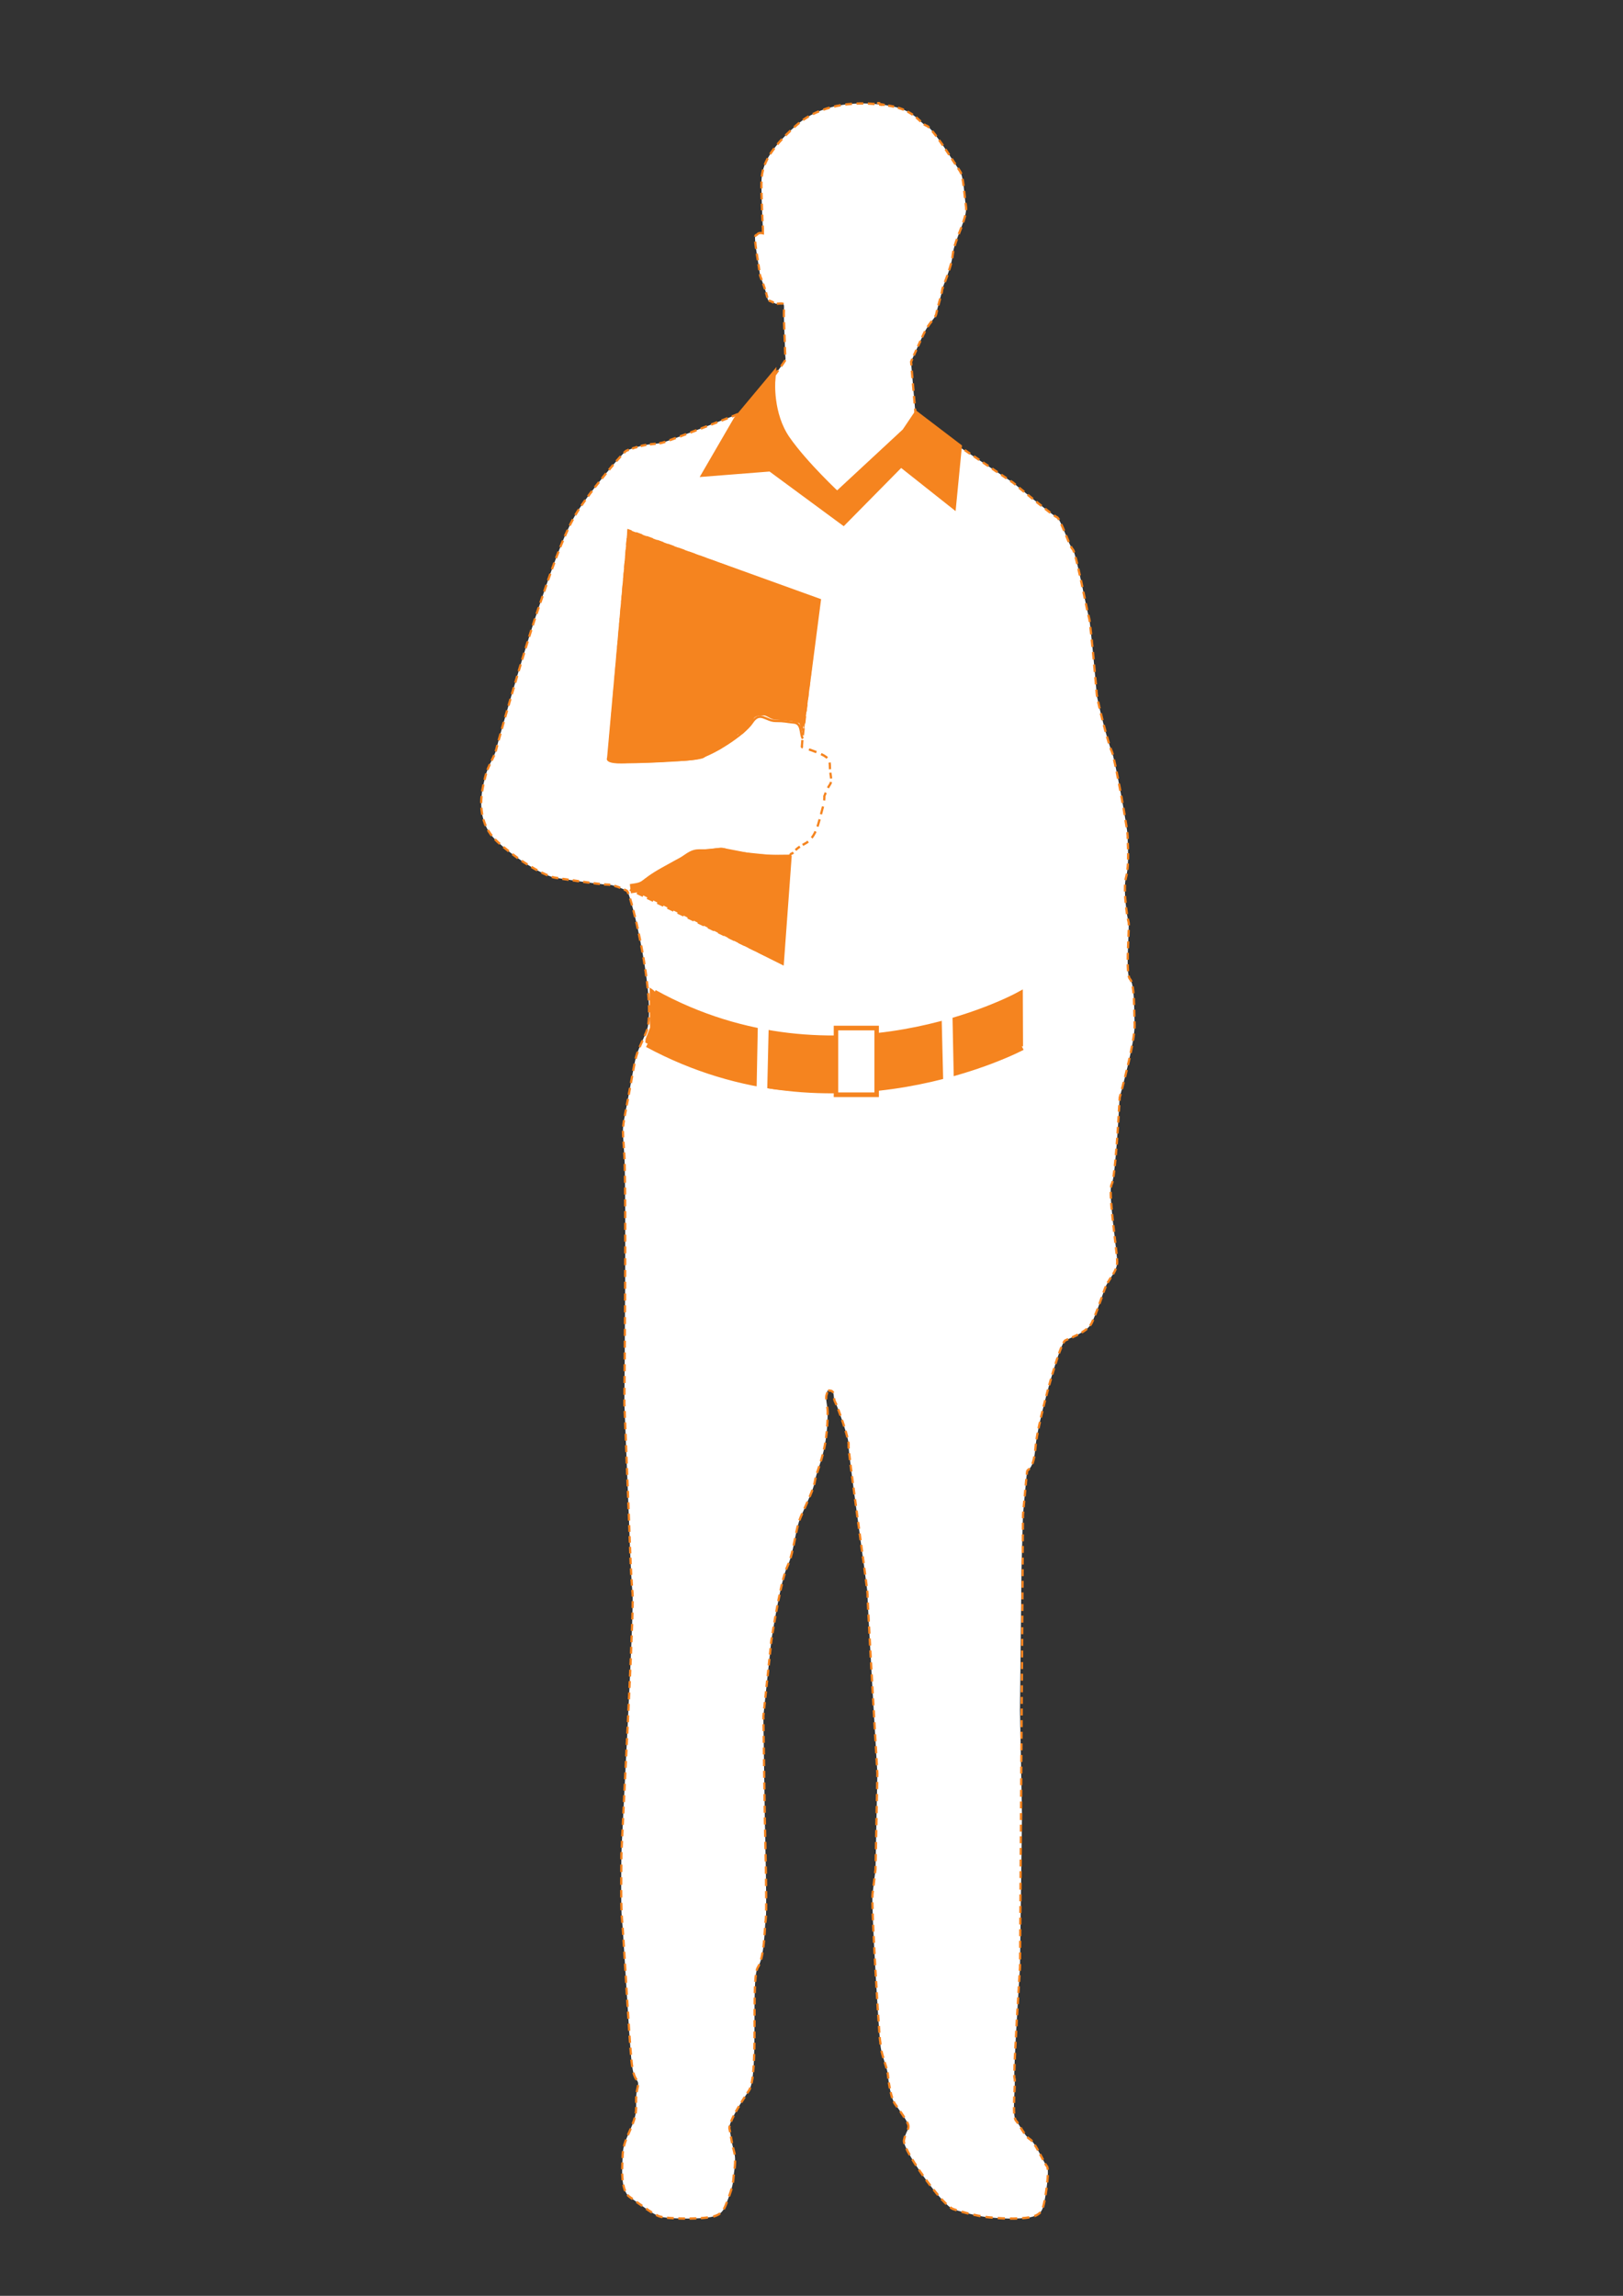 <?xml version="1.0" encoding="UTF-8" standalone="no"?>
<!-- Created with Inkscape (http://www.inkscape.org/) -->

<svg
   xmlns:dc="http://purl.org/dc/elements/1.1/"
   xmlns:cc="http://creativecommons.org/ns#"
   xmlns:rdf="http://www.w3.org/1999/02/22-rdf-syntax-ns#"
   xmlns:svg="http://www.w3.org/2000/svg"
   xmlns="http://www.w3.org/2000/svg"
   xmlns:sodipodi="http://sodipodi.sourceforge.net/DTD/sodipodi-0.dtd"
   xmlns:inkscape="http://www.inkscape.org/namespaces/inkscape"
   width="210mm"
   height="297mm"
   viewBox="0 0 210 297"
   version="1.1"
   id="svg6924"
   inkscape:version="0.92.1 r15371"
   sodipodi:docname="orange_guy.svg">
  <rect x="0" y="0" width="210" height="297" fill="#333333" stroke="none"/>
  <defs
     id="defs6918">
    <clipPath
       id="clipPath3943"
       clipPathUnits="userSpaceOnUse">
      <path
         inkscape:connector-curvature="0"
         id="path3945"
         d="M 0,0 H 595.276 V 841.89 H 0 Z" />
    </clipPath>
    <clipPath
       id="clipPath21020-5"
       clipPathUnits="userSpaceOnUse">
      <path
         inkscape:connector-curvature="0"
         id="path21022-5"
         d="M 0,0 H 595.276 V 841.89 H 0 Z" />
    </clipPath>
  </defs>
  <sodipodi:namedview
     id="base"
     pagecolor="#ffffff"
     bordercolor="#666666"
     borderopacity="1.0"
     inkscape:pageopacity="0.0"
     inkscape:pageshadow="2"
     inkscape:zoom="0.35"
     inkscape:cx="400"
     inkscape:cy="560"
     inkscape:document-units="mm"
     inkscape:current-layer="layer1"
     showgrid="false"
     inkscape:window-width="1375"
     inkscape:window-height="876"
     inkscape:window-x="65"
     inkscape:window-y="24"
     inkscape:window-maximized="1" />
  <g
     inkscape:label="Ebene 1"
     inkscape:groupmode="layer"
     id="layer1">
    <g
       style="display:inline"
       id="g6629"
       transform="matrix(0.632,0,0,0.655,-504.371,-227.596)">
      <path
         inkscape:connector-curvature="0"
         d="m 978.726,368.208 c 0,0 -10.61,-1.93 -17.546,3.939 -6.937,5.871 -7.243,9.14 -7.243,11.899 0,2.757 0.306,8.628 0.306,8.628 v 0.873 c 0,0 -0.881,-0.202 -1.143,0.216 -0.264,0.418 -0.899,-0.809 0,4.504 0.897,5.313 0.163,2.37 1.387,5.805 1.224,3.433 0.327,2.451 1.47,2.943 1.143,0.49 0.571,0.49 1.714,0.409 1.143,-0.083 0.87,0.229 0.87,1.961 0,1.73 0.191,5.241 0.238,7.357 0.05,2.115 0.338,1.442 -0.383,2.501 -0.719,1.057 -6.77,8.944 -7.777,9.424 -1.009,0.481 -15.699,5.962 -16.994,6.25 -1.297,0.288 -2.209,0.193 -3.842,0.528 -1.631,0.338 -2.928,0.818 -3.504,1.059 -0.576,0.24 -7.311,7.848 -10.076,12.118 -2.767,4.269 -5.317,11.626 -8.07,19.436 -2.756,7.812 -8.07,25.624 -8.434,27.259 -0.363,1.635 -1.666,3.145 -2.279,5.518 -0.613,2.372 -2.436,8.571 2.46,12.873 4.897,4.304 10.088,6.847 11.822,7.118 1.734,0.273 9.305,1.363 10.666,1.363 1.359,0 3.15,0.816 4.023,1.226 0.873,0.409 6.346,22.683 3.939,27.998 -2.409,5.313 -1.796,3.146 -3.429,11.648 -1.633,8.502 -1.427,5.926 -1.02,12.67 0.409,6.744 0,48.841 0,48.841 l 1.02,24.809 c 0,0 0.286,9.318 0.653,12.751 0.367,3.434 -2.286,49.659 -2.286,51.826 0,2.165 -0.15,10.136 0.13,12.587 0.279,2.453 1.462,23.951 1.992,28.405 0.53,4.456 1.756,2.657 1.143,5.109 -0.613,2.453 0.204,3.724 -0.714,6.267 -0.919,2.543 -2.189,4.258 -2.279,6.722 -0.092,2.462 -0.545,6.994 1.451,8.355 1.994,1.363 4.601,3.304 6.03,3.814 1.427,0.512 7.186,0.512 9.202,0.308 2.018,-0.205 3.526,-0.398 4.354,-2.396 0.827,-1.998 1.541,-3.838 1.633,-5.37 0.09,-1.534 0.679,-3.475 0.09,-5.519 -0.589,-2.044 -0.613,-3.247 -0.895,-4.28 -0.283,-1.033 1.893,-4.609 3.979,-7.571 2.084,-2.965 0.361,-22.07 1.813,-24.32 1.451,-2.247 1.361,-7.891 1.633,-9.525 0.272,-1.635 -0.182,-19.436 -0.182,-19.436 l -0.306,-20.696 1.633,-14.908 c 0,0 1.836,-11.716 3.264,-14.622 1.429,-2.906 1.576,-7.175 2.756,-9.81 1.178,-2.633 2.629,-5.416 2.901,-7.05 0.273,-1.635 1.383,-3.86 1.996,-6.937 0.611,-3.077 0.611,-5.847 0.611,-6.812 0,-0.965 -0.51,-2.589 -0.204,-3.359 0.306,-0.772 -0.193,-0.875 0.771,-0.772 0.963,0.101 0.477,1.385 0.963,2.225 0.488,0.84 2.937,7.447 2.756,8.536 -0.182,1.09 3.977,28.849 3.877,29.427 -0.103,0.58 2.018,35.423 2.018,35.423 l -0.385,18.983 c 0,0 -0.341,2.633 -0.613,4.904 -0.272,2.271 1.348,27.882 1.541,28.836 0.193,0.954 -0.09,0.818 0.499,2.862 0.589,2.044 1.042,2.963 1.134,4.086 0.09,1.125 0.567,4.451 1.451,5.632 0.884,1.18 2.539,3.361 2.721,4.177 0.18,0.818 -0.545,1.204 -0.908,2.963 -0.361,1.759 7.753,12.796 10.088,13.591 2.335,0.794 5.917,1.532 7.346,1.635 1.427,0.103 4.33,0.409 7.504,0.103 3.174,-0.308 3.412,-1.58 3.717,-2.759 0.306,-1.181 1.226,-6.812 0.613,-7.449 -0.613,-0.635 -2.335,-4.654 -3.469,-5.324 -1.132,-0.67 -1.948,-2.634 -2.857,-3.667 -0.906,-1.033 0,-7.81 -0.304,-8.355 -0.306,-0.547 1.121,-21.902 1.121,-21.902 l 0.409,-30.04 -0.409,-20.845 0.306,-27.758 0.306,-10.764 c 0,0 0.749,-8.037 0.838,-8.582 0.092,-0.545 1.326,-0.103 1.723,-4.803 0.396,-4.7 4.92,-20.469 6.076,-21.048 1.156,-0.578 4.533,-1.646 5.44,-3.473 0.908,-1.829 1.792,-4.372 2.631,-6.641 0.838,-2.271 2.572,-3.339 2.572,-5.451 0,-2.112 -1.937,-13.963 -1.121,-15.293 0.816,-1.328 1.631,-17.132 1.631,-17.132 0,0 3.163,-10.887 3.062,-14.35 -0.103,-3.462 -0.013,-8.059 -0.976,-9.081 -0.963,-1.022 0.011,-10.4 -0.272,-11.241 -0.282,-0.84 -1.156,-6.606 -0.488,-8.924 0.67,-2.315 0.306,-6.63 0.306,-8.083 0,-1.453 -2.653,-15.53 -3.264,-16.711 -0.613,-1.181 -2.992,-9.991 -3.084,-11.444 -0.09,-1.453 -1.27,-14.101 -1.541,-14.814 -0.272,-0.716 -2.664,-13.022 -3.356,-13.613 -0.692,-0.591 -2.471,-6.085 -3.264,-6.359 -0.794,-0.272 -8.955,-6.812 -8.955,-6.812 l -16.346,-10.512 -2.323,-1.635 -1.326,-1.737 -0.884,-10.002 c 0,0 1.292,-2.838 2.517,-5.359 1.224,-2.521 2.447,-3.134 2.651,-4.155 0.205,-1.022 1.18,-4.086 1.18,-4.598 0,-0.51 1.882,-4.188 2.187,-7.05 0.306,-2.86 3.073,-7.197 2.71,-9.501 -0.363,-2.306 -0.442,-5.882 -1.27,-7.028 -0.827,-1.147 -5.531,-8.503 -6.801,-8.913 -1.27,-0.409 -2.392,-3.053 -7.289,-3.882 -4.897,-0.829 -2.233,-0.556 -2.233,-0.556"
         style="fill:#ffffff;fill-opacity:1;fill-rule:nonzero;stroke:none"
         id="path20554" />
      <g
         transform="matrix(1.835,0,0,-1.835,977.118,368.011)"
         id="g20556">
        <path
           id="path20558"
           style="fill:none;stroke:#f5841f;stroke-width:0.25;stroke-linecap:butt;stroke-linejoin:miter;stroke-miterlimit:3;stroke-dasharray:0.756, 0.506;stroke-dashoffset:0;stroke-opacity:1"
           d="M 0,0 C -1.662,0.144 -5.358,0.18 -8.191,-1.866"
           inkscape:connector-curvature="0" />
      </g>
      <g
         transform="matrix(1.835,0,0,-1.835,959.906,373.262)"
         id="g20560">
        <path
           id="path20562"
           style="fill:none;stroke:#f5841f;stroke-width:0.25;stroke-linecap:butt;stroke-linejoin:miter;stroke-miterlimit:3;stroke-dasharray:0.782, 0.532;stroke-dashoffset:0;stroke-opacity:1"
           d="M 0,0 C -2.639,-2.397 -3.143,-3.948 -3.234,-5.222"
           inkscape:connector-curvature="0" />
      </g>
      <g
         transform="matrix(1.835,0,0,-1.835,953.957,385.549)"
         id="g20564">
        <path
           id="path20566"
           style="fill:none;stroke:#f5841f;stroke-width:0.25;stroke-linecap:butt;stroke-linejoin:miter;stroke-miterlimit:3;stroke-dasharray:0.713, 0.463;stroke-dashoffset:0;stroke-opacity:1"
           d="M 0,0 C 0.026,-1.104 0.089,-2.515 0.126,-3.296"
           inkscape:connector-curvature="0" />
      </g>
      <g
         transform="matrix(1.835,0,0,-1.835,952.668,395.204)"
         id="g20568">
        <path
           id="path20570"
           style="fill:none;stroke:#f5841f;stroke-width:0.25;stroke-linecap:butt;stroke-linejoin:miter;stroke-miterlimit:3;stroke-dasharray:0.775, 0.525;stroke-dashoffset:0;stroke-opacity:1"
           d="M 0,0 C 0.021,-0.246 0.062,-0.578 0.132,-1.029"
           inkscape:connector-curvature="0" />
      </g>
      <g
         transform="matrix(1.835,0,0,-1.835,953.324,399.635)"
         id="g20572">
        <path
           id="path20574"
           style="fill:none;stroke:#f5841f;stroke-width:0.25;stroke-linecap:butt;stroke-linejoin:miter;stroke-miterlimit:3;stroke-dasharray:0.67, 0.42;stroke-dashoffset:0;stroke-opacity:1"
           d="M 0,0 C 0.26,-1.631 0.091,-0.971 0.446,-1.907"
           inkscape:connector-curvature="0" />
      </g>
      <g
         transform="matrix(1.835,0,0,-1.835,954.871,405.215)"
         id="g20576">
        <path
           id="path20578"
           style="fill:none;stroke:#f5841f;stroke-width:0.25;stroke-linecap:butt;stroke-linejoin:miter;stroke-miterlimit:3;stroke-dasharray:0.605, 0.355;stroke-dashoffset:0;stroke-opacity:1"
           d="M 0,0 C 0.136,-0.438 0.174,-0.648 0.201,-0.755"
           inkscape:connector-curvature="0" />
      </g>
      <g
         transform="matrix(1.835,0,0,-1.835,958.574,411.111)"
         id="g20580">
        <path
           id="path20582"
           style="fill:none;stroke:#f5841f;stroke-width:0.25;stroke-linecap:butt;stroke-linejoin:miter;stroke-miterlimit:3;stroke-dasharray:0.794, 0.544;stroke-dashoffset:0;stroke-opacity:1"
           d="M 0,0 C 0.024,-0.744 0.065,-1.643 0.092,-2.401"
           inkscape:connector-curvature="0" />
      </g>
      <g
         transform="matrix(1.835,0,0,-1.835,957.372,420.627)"
         id="g20584">
        <path
           id="path20586"
           style="fill:none;stroke:#f5841f;stroke-width:0.25;stroke-linecap:butt;stroke-linejoin:miter;stroke-miterlimit:3;stroke-dasharray:0.792, 0.542;stroke-dashoffset:0;stroke-opacity:1"
           d="M 0,0 C -0.84,-1.109 -2.364,-3.052 -3.19,-3.935"
           inkscape:connector-curvature="0" />
      </g>
      <g
         transform="matrix(1.835,0,0,-1.835,949.149,429.257)"
         id="g20588">
        <path
           id="path20590"
           style="fill:none;stroke:#f5841f;stroke-width:0.25;stroke-linecap:butt;stroke-linejoin:miter;stroke-miterlimit:3;stroke-dasharray:0.742, 0.492;stroke-dashoffset:0;stroke-opacity:1"
           d="M 0,0 C -1.84,-0.713 -6.228,-2.344 -7.874,-2.901"
           inkscape:connector-curvature="0" />
      </g>
      <g
         transform="matrix(1.835,0,0,-1.835,932.299,435.12)"
         id="g20592">
        <path
           id="path20594"
           style="fill:none;stroke:#f5841f;stroke-width:0.25;stroke-linecap:butt;stroke-linejoin:miter;stroke-miterlimit:3;stroke-dasharray:0.654, 0.404;stroke-dashoffset:0;stroke-opacity:1"
           d="M 0,0 C -0.267,-0.027 -0.535,-0.045 -0.851,-0.089"
           inkscape:connector-curvature="0" />
      </g>
      <g
         transform="matrix(1.835,0,0,-1.835,928.557,435.739)"
         id="g20596">
        <path
           id="path20598"
           style="fill:none;stroke:#f5841f;stroke-width:0.25;stroke-linecap:butt;stroke-linejoin:miter;stroke-miterlimit:3;stroke-dasharray:0.625, 0.375;stroke-dashoffset:0;stroke-opacity:1"
           d="M 0,0 C -0.297,-0.081 -0.56,-0.164 -0.775,-0.24"
           inkscape:connector-curvature="0" />
      </g>
      <g
         transform="matrix(1.835,0,0,-1.835,925.139,437.59)"
         id="g20600">
        <path
           id="path20602"
           style="fill:none;stroke:#f5841f;stroke-width:0.25;stroke-linecap:butt;stroke-linejoin:miter;stroke-miterlimit:3;stroke-dasharray:0.74, 0.49;stroke-dashoffset:0;stroke-opacity:1"
           d="M 0,0 C -1.078,-1.14 -3.256,-3.682 -4.528,-5.504"
           inkscape:connector-curvature="0" />
      </g>
      <g
         transform="matrix(1.835,0,0,-1.835,915.357,450.03)"
         id="g20604">
        <path
           id="path20606"
           style="fill:none;stroke:#f5841f;stroke-width:0.25;stroke-linecap:butt;stroke-linejoin:miter;stroke-miterlimit:3;stroke-dasharray:0.764, 0.514;stroke-dashoffset:0;stroke-opacity:1"
           d="M 0,0 C -1.263,-2.259 -2.458,-5.628 -3.726,-9.225"
           inkscape:connector-curvature="0" />
      </g>
      <g
         transform="matrix(1.835,0,0,-1.835,907.586,469.636)"
         id="g20608">
        <path
           id="path20610"
           style="fill:none;stroke:#f5841f;stroke-width:0.25;stroke-linecap:butt;stroke-linejoin:miter;stroke-miterlimit:3;stroke-dasharray:0.773, 0.523;stroke-dashoffset:0;stroke-opacity:1"
           d="M 0,0 C -1.367,-4.022 -3.508,-11.137 -4.133,-13.372"
           inkscape:connector-curvature="0" />
      </g>
      <g
         transform="matrix(1.835,0,0,-1.835,899.238,496.617)"
         id="g20612">
        <path
           id="path20614"
           style="fill:none;stroke:#f5841f;stroke-width:0.25;stroke-linecap:butt;stroke-linejoin:miter;stroke-miterlimit:3;stroke-dasharray:0.669, 0.419;stroke-dashoffset:0;stroke-opacity:1"
           d="M 0,0 C -0.242,-0.529 -0.58,-1.085 -0.831,-1.78"
           inkscape:connector-curvature="0" />
      </g>
      <g
         transform="matrix(1.835,0,0,-1.835,897.027,502.411)"
         id="g20616">
        <path
           id="path20618"
           style="fill:none;stroke:#f5841f;stroke-width:0.25;stroke-linecap:butt;stroke-linejoin:miter;stroke-miterlimit:3;stroke-dasharray:0.757, 0.507;stroke-dashoffset:0;stroke-opacity:1"
           d="M 0,0 C -0.33,-1.473 -0.601,-3.839 1.104,-5.715"
           inkscape:connector-curvature="0" />
      </g>
      <g
         transform="matrix(1.835,0,0,-1.835,901.119,514.757)"
         id="g20620">
        <path
           id="path20622"
           style="fill:none;stroke:#f5841f;stroke-width:0.25;stroke-linecap:butt;stroke-linejoin:miter;stroke-miterlimit:3;stroke-dasharray:0.757, 0.507;stroke-dashoffset:0;stroke-opacity:1"
           d="M 0,0 C 2.017,-1.641 4.027,-2.726 5.161,-3.137"
           inkscape:connector-curvature="0" />
      </g>
      <g
         transform="matrix(1.835,0,0,-1.835,913.184,521.05)"
         id="g20624">
        <path
           id="path20626"
           style="fill:none;stroke:#f5841f;stroke-width:0.25;stroke-linecap:butt;stroke-linejoin:miter;stroke-miterlimit:3;stroke-dasharray:0.711, 0.461;stroke-dashoffset:0;stroke-opacity:1"
           d="M 0,0 C 1.245,-0.182 3.337,-0.474 4.421,-0.58"
           inkscape:connector-curvature="0" />
      </g>
      <g
         transform="matrix(1.835,0,0,-1.835,923.821,522.416)"
         id="g20628">
        <path
           id="path20630"
           style="fill:none;stroke:#f5841f;stroke-width:0.25;stroke-linecap:butt;stroke-linejoin:miter;stroke-miterlimit:3;stroke-dasharray:0.702, 0.452;stroke-dashoffset:0;stroke-opacity:1"
           d="M 0,0 C 0.306,-0.083 0.61,-0.198 0.875,-0.309"
           inkscape:connector-curvature="0" />
      </g>
      <g
         transform="matrix(1.835,0,0,-1.835,927.052,524.94)"
         id="g20632">
        <path
           id="path20634"
           style="fill:none;stroke:#f5841f;stroke-width:0.25;stroke-linecap:butt;stroke-linejoin:miter;stroke-miterlimit:3;stroke-dasharray:0.775, 0.525;stroke-dashoffset:0;stroke-opacity:1"
           d="M 0,0 C 0.849,-2.621 2.626,-10.703 1.979,-13.81"
           inkscape:connector-curvature="0" />
      </g>
      <g
         transform="matrix(1.835,0,0,-1.835,929.613,552.973)"
         id="g20636">
        <path
           id="path20638"
           style="fill:none;stroke:#f5841f;stroke-width:0.25;stroke-linecap:butt;stroke-linejoin:miter;stroke-miterlimit:3;stroke-dasharray:0.791, 0.541;stroke-dashoffset:0;stroke-opacity:1"
           d="M 0,0 C -0.812,-1.747 -0.706,-1.44 -1.353,-4.845"
           inkscape:connector-curvature="0" />
      </g>
      <g
         transform="matrix(1.835,0,0,-1.835,926.62,564.519)"
         id="g20640">
        <path
           id="path20642"
           style="fill:none;stroke:#f5841f;stroke-width:0.25;stroke-linecap:butt;stroke-linejoin:miter;stroke-miterlimit:3;stroke-dasharray:0.706, 0.456;stroke-dashoffset:0;stroke-opacity:1"
           d="M 0,0 C -0.678,-3.461 -0.621,-2.77 -0.439,-5.531"
           inkscape:connector-curvature="0" />
      </g>
      <g
         transform="matrix(1.835,0,0,-1.835,925.948,577.359)"
         id="g20644">
        <path
           id="path20646"
           style="fill:none;stroke:#f5841f;stroke-width:0.25;stroke-linecap:butt;stroke-linejoin:miter;stroke-miterlimit:3;stroke-dasharray:0.759, 0.509;stroke-dashoffset:0;stroke-opacity:1"
           d="M 0,0 C 0.143,-4.942 0.001,-21.634 -0.03,-25.101"
           inkscape:connector-curvature="0" />
      </g>
      <g
         transform="matrix(1.835,0,0,-1.835,925.947,626.149)"
         id="g20648">
        <path
           id="path20650"
           style="fill:none;stroke:#f5841f;stroke-width:0.25;stroke-linecap:butt;stroke-linejoin:miter;stroke-miterlimit:3;stroke-dasharray:0.74, 0.49;stroke-dashoffset:0;stroke-opacity:1"
           d="M 0,0 0.495,-12.048"
           inkscape:connector-curvature="0" />
      </g>
      <g
         transform="matrix(1.835,0,0,-1.835,926.952,650.862)"
         id="g20652">
        <path
           id="path20654"
           style="fill:none;stroke:#f5841f;stroke-width:0.25;stroke-linecap:butt;stroke-linejoin:miter;stroke-miterlimit:3;stroke-dasharray:0.705, 0.455;stroke-dashoffset:0;stroke-opacity:1"
           d="M 0,0 C 0.047,-1.329 0.149,-3.988 0.276,-5.566"
           inkscape:connector-curvature="0" />
      </g>
      <g
         transform="matrix(1.835,0,0,-1.835,927.588,663.709)"
         id="g20656">
        <path
           id="path20658"
           style="fill:none;stroke:#f5841f;stroke-width:0.25;stroke-linecap:butt;stroke-linejoin:miter;stroke-miterlimit:3;stroke-dasharray:0.74, 0.49;stroke-dashoffset:0;stroke-opacity:1"
           d="M 0,0 C -0.035,-4.47 -1.079,-23.037 -1.242,-26.775"
           inkscape:connector-curvature="0" />
      </g>
      <g
         transform="matrix(1.835,0,0,-1.835,925.258,715.731)"
         id="g20660">
        <path
           id="path20662"
           style="fill:none;stroke:#f5841f;stroke-width:0.25;stroke-linecap:butt;stroke-linejoin:miter;stroke-miterlimit:3;stroke-dasharray:0.811, 0.561;stroke-dashoffset:0;stroke-opacity:1"
           d="M 0,0 C -0.013,-1.46 -0.037,-3.834 0.027,-5.21"
           inkscape:connector-curvature="0" />
      </g>
      <g
         transform="matrix(1.835,0,0,-1.835,925.537,728.205)"
         id="g20664">
        <path
           id="path20666"
           style="fill:none;stroke:#f5841f;stroke-width:0.25;stroke-linecap:butt;stroke-linejoin:miter;stroke-miterlimit:3;stroke-dasharray:0.772, 0.522;stroke-dashoffset:0;stroke-opacity:1"
           d="M 0,0 C 0.209,-2.878 0.674,-10.993 0.945,-13.935"
           inkscape:connector-curvature="0" />
      </g>
      <g
         transform="matrix(1.835,0,0,-1.835,927.735,756.824)"
         id="g20668">
        <path
           id="path20670"
           style="fill:none;stroke:#f5841f;stroke-width:0.25;stroke-linecap:butt;stroke-linejoin:miter;stroke-miterlimit:3;stroke-dasharray:0.859, 0.609;stroke-dashoffset:0;stroke-opacity:1"
           d="M 0,0 C 0.2,-0.722 0.434,-0.794 0.506,-1.04"
           inkscape:connector-curvature="0" />
      </g>
      <g
         transform="matrix(1.835,0,0,-1.835,928.306,761.511)"
         id="g20672">
        <path
           id="path20674"
           style="fill:none;stroke:#f5841f;stroke-width:0.25;stroke-linecap:butt;stroke-linejoin:miter;stroke-miterlimit:3;stroke-dasharray:0.701, 0.451;stroke-dashoffset:0;stroke-opacity:1"
           d="M 0,0 C -0.05,-0.719 0.068,-1.292 -0.104,-2.072"
           inkscape:connector-curvature="0" />
      </g>
      <g
         transform="matrix(1.835,0,0,-1.835,927.192,767.874)"
         id="g20676">
        <path
           id="path20678"
           style="fill:none;stroke:#f5841f;stroke-width:0.25;stroke-linecap:butt;stroke-linejoin:miter;stroke-miterlimit:3;stroke-dasharray:0.774, 0.524;stroke-dashoffset:0;stroke-opacity:1"
           d="M 0,0 C -0.336,-0.759 -0.676,-1.418 -0.824,-2.176"
           inkscape:connector-curvature="0" />
      </g>
      <g
         transform="matrix(1.835,0,0,-1.835,925.473,774.578)"
         id="g20680">
        <path
           id="path20682"
           style="fill:none;stroke:#f5841f;stroke-width:0.25;stroke-linecap:butt;stroke-linejoin:miter;stroke-miterlimit:3;stroke-dasharray:0.723, 0.473;stroke-dashoffset:0;stroke-opacity:1"
           d="M 0,0 C -0.047,-1.109 -0.057,-2.486 0.427,-3.284"
           inkscape:connector-curvature="0" />
      </g>
      <g
         transform="matrix(1.835,0,0,-1.835,928.367,782.357)"
         id="g20684">
        <path
           id="path20686"
           style="fill:none;stroke:#f5841f;stroke-width:0.25;stroke-linecap:butt;stroke-linejoin:miter;stroke-miterlimit:3;stroke-dasharray:0.774, 0.524;stroke-dashoffset:0;stroke-opacity:1"
           d="M 0,0 C 0.671,-0.468 1.381,-0.961 1.952,-1.28"
           inkscape:connector-curvature="0" />
      </g>
      <g
         transform="matrix(1.835,0,0,-1.835,934.614,785.495)"
         id="g20688">
        <path
           id="path20690"
           style="fill:none;stroke:#f5841f;stroke-width:0.25;stroke-linecap:butt;stroke-linejoin:miter;stroke-miterlimit:3;stroke-dasharray:0.755, 0.505;stroke-dashoffset:0;stroke-opacity:1"
           d="M 0,0 C 1.008,-0.098 2.525,-0.104 3.522,-0.059"
           inkscape:connector-curvature="0" />
      </g>
      <g
         transform="matrix(1.835,0,0,-1.835,944.08,785.254)"
         id="g20692">
        <path
           id="path20694"
           style="fill:none;stroke:#f5841f;stroke-width:0.25;stroke-linecap:butt;stroke-linejoin:miter;stroke-miterlimit:3;stroke-dasharray:0.848, 0.598;stroke-dashoffset:0;stroke-opacity:1"
           d="M 0,0 C 0.389,0.094 0.721,0.249 0.988,0.545"
           inkscape:connector-curvature="0" />
      </g>
      <g
         transform="matrix(1.835,0,0,-1.835,947.32,781.272)"
         id="g20696">
        <path
           id="path20698"
           style="fill:none;stroke:#f5841f;stroke-width:0.25;stroke-linecap:butt;stroke-linejoin:miter;stroke-miterlimit:3;stroke-dasharray:0.893, 0.643;stroke-dashoffset:0;stroke-opacity:1"
           d="M 0,0 C 0.151,0.405 0.279,0.792 0.367,1.157"
           inkscape:connector-curvature="0" />
      </g>
      <g
         transform="matrix(1.835,0,0,-1.835,948.445,775.803)"
         id="g20700">
        <path
           id="path20702"
           style="fill:none;stroke:#f5841f;stroke-width:0.25;stroke-linecap:butt;stroke-linejoin:miter;stroke-miterlimit:3;stroke-dasharray:0.883, 0.633;stroke-dashoffset:0;stroke-opacity:1"
           d="M 0,0 C 0.047,0.378 0.082,0.78 0.052,1.196"
           inkscape:connector-curvature="0" />
      </g>
      <g
         transform="matrix(1.835,0,0,-1.835,947.934,770.761)"
         id="g20704">
        <path
           id="path20706"
           style="fill:none;stroke:#f5841f;stroke-width:0.25;stroke-linecap:butt;stroke-linejoin:miter;stroke-miterlimit:3;stroke-dasharray:0.721, 0.471;stroke-dashoffset:0;stroke-opacity:1"
           d="M 0,0 C -0.077,0.366 -0.122,0.672 -0.167,0.942"
           inkscape:connector-curvature="0" />
      </g>
      <g
         transform="matrix(1.835,0,0,-1.835,947.715,766.507)"
         id="g20708">
        <path
           id="path20710"
           style="fill:none;stroke:#f5841f;stroke-width:0.25;stroke-linecap:butt;stroke-linejoin:miter;stroke-miterlimit:3;stroke-dasharray:0.715, 0.465;stroke-dashoffset:0;stroke-opacity:1"
           d="M 0,0 C 0.309,0.748 0.97,1.83 1.665,2.85"
           inkscape:connector-curvature="0" />
      </g>
      <g
         transform="matrix(1.835,0,0,-1.835,951.93,758.939)"
         id="g20712">
        <path
           id="path20714"
           style="fill:none;stroke:#f5841f;stroke-width:0.25;stroke-linecap:butt;stroke-linejoin:miter;stroke-miterlimit:3;stroke-dasharray:0.733, 0.483;stroke-dashoffset:0;stroke-opacity:1"
           d="M 0,0 C 0.591,2.623 0.113,9.651 0.511,11.888"
           inkscape:connector-curvature="0" />
      </g>
      <g
         transform="matrix(1.835,0,0,-1.835,953.865,734.5)"
         id="g20716">
        <path
           id="path20718"
           style="fill:none;stroke:#f5841f;stroke-width:0.25;stroke-linecap:butt;stroke-linejoin:miter;stroke-miterlimit:3;stroke-dasharray:0.788, 0.538;stroke-dashoffset:0;stroke-opacity:1"
           d="M 0,0 C 0.326,1.128 0.391,2.698 0.461,3.676"
           inkscape:connector-curvature="0" />
      </g>
      <g
         transform="matrix(1.835,0,0,-1.835,954.909,724.84)"
         id="g20720">
        <path
           id="path20722"
           style="fill:none;stroke:#f5841f;stroke-width:0.25;stroke-linecap:butt;stroke-linejoin:miter;stroke-miterlimit:3;stroke-dasharray:0.787, 0.537;stroke-dashoffset:0;stroke-opacity:1"
           d="M 0,0 C 0.031,2.152 -0.082,7.192 -0.125,9.003"
           inkscape:connector-curvature="0" />
      </g>
      <g
         transform="matrix(1.835,0,0,-1.835,954.626,705.499)"
         id="g20724">
        <path
           id="path20726"
           style="fill:none;stroke:#f5841f;stroke-width:0.25;stroke-linecap:butt;stroke-linejoin:miter;stroke-miterlimit:3;stroke-dasharray:0.752, 0.502;stroke-dashoffset:0;stroke-opacity:1"
           d="M 0,0 -0.145,9.777"
           inkscape:connector-curvature="0" />
      </g>
      <g
         transform="matrix(1.835,0,0,-1.835,954.507,684.929)"
         id="g20728">
        <path
           id="path20730"
           style="fill:none;stroke:#f5841f;stroke-width:0.25;stroke-linecap:butt;stroke-linejoin:miter;stroke-miterlimit:3;stroke-dasharray:0.709, 0.459;stroke-dashoffset:0;stroke-opacity:1"
           d="M 0,0 0.738,6.736"
           inkscape:connector-curvature="0" />
      </g>
      <g
         transform="matrix(1.835,0,0,-1.835,956.218,670.032)"
         id="g20732">
        <path
           id="path20734"
           style="fill:none;stroke:#f5841f;stroke-width:0.25;stroke-linecap:butt;stroke-linejoin:miter;stroke-miterlimit:3;stroke-dasharray:0.709, 0.459;stroke-dashoffset:0;stroke-opacity:1"
           d="M 0,0 C 0.262,1.561 0.873,4.994 1.431,6.625"
           inkscape:connector-curvature="0" />
      </g>
      <g
         transform="matrix(1.835,0,0,-1.835,959.898,655.208)"
         id="g20736">
        <path
           id="path20738"
           style="fill:none;stroke:#f5841f;stroke-width:0.25;stroke-linecap:butt;stroke-linejoin:miter;stroke-miterlimit:3;stroke-dasharray:0.821, 0.571;stroke-dashoffset:0;stroke-opacity:1"
           d="M 0,0 C 0.387,1.224 0.556,2.656 0.902,3.782"
           inkscape:connector-curvature="0" />
      </g>
      <g
         transform="matrix(1.835,0,0,-1.835,962.744,645.442)"
         id="g20740">
        <path
           id="path20742"
           style="fill:none;stroke:#f5841f;stroke-width:0.25;stroke-linecap:butt;stroke-linejoin:miter;stroke-miterlimit:3;stroke-dasharray:0.819, 0.569;stroke-dashoffset:0;stroke-opacity:1"
           d="M 0,0 C 0.385,0.828 0.766,1.634 0.992,2.285"
           inkscape:connector-curvature="0" />
      </g>
      <g
         transform="matrix(1.835,0,0,-1.835,965.331,638.39)"
         id="g20744">
        <path
           id="path20746"
           style="fill:none;stroke:#f5841f;stroke-width:0.25;stroke-linecap:butt;stroke-linejoin:miter;stroke-miterlimit:3;stroke-dasharray:0.781, 0.531;stroke-dashoffset:0;stroke-opacity:1"
           d="M 0,0 C 0.203,0.624 0.483,1.365 0.706,2.251"
           inkscape:connector-curvature="0" />
      </g>
      <g
         transform="matrix(1.835,0,0,-1.835,967.16,631.511)"
         id="g20748">
        <path
           id="path20750"
           style="fill:none;stroke:#f5841f;stroke-width:0.25;stroke-linecap:butt;stroke-linejoin:miter;stroke-miterlimit:3;stroke-dasharray:0.747, 0.497;stroke-dashoffset:0;stroke-opacity:1"
           d="M 0,0 C 0.126,0.887 0.168,1.678 0.181,2.232"
           inkscape:connector-curvature="0" />
      </g>
      <g
         transform="matrix(1.835,0,0,-1.835,969.66,625.811)"
         id="g20752">
        <path
           id="path20754"
           style="fill:none;stroke:#f5841f;stroke-width:0.25;stroke-linecap:butt;stroke-linejoin:miter;stroke-miterlimit:3;stroke-dasharray:0.739, 0.489;stroke-dashoffset:0;stroke-opacity:1"
           d="M 0,0 C 0.364,-0.925 0.882,-2.399 1.082,-3.261"
           inkscape:connector-curvature="0" />
      </g>
      <g
         transform="matrix(1.835,0,0,-1.835,971.912,634.497)"
         id="g20756">
        <path
           id="path20758"
           style="fill:none;stroke:#f5841f;stroke-width:0.25;stroke-linecap:butt;stroke-linejoin:miter;stroke-miterlimit:3;stroke-dasharray:0.747, 0.497;stroke-dashoffset:0;stroke-opacity:1"
           d="M 0,0 C 0.324,-2.901 1.676,-12.073 1.984,-14.554"
           inkscape:connector-curvature="0" />
      </g>
      <g
         transform="matrix(1.835,0,0,-1.835,975.721,663.99)"
         id="g20760">
        <path
           id="path20762"
           style="fill:none;stroke:#f5841f;stroke-width:0.25;stroke-linecap:butt;stroke-linejoin:miter;stroke-miterlimit:3;stroke-dasharray:0.77, 0.52;stroke-dashoffset:0;stroke-opacity:1"
           d="M 0,0 C 0.159,-3.34 0.857,-14.901 1.03,-17.76"
           inkscape:connector-curvature="0" />
      </g>
      <g
         transform="matrix(1.835,0,0,-1.835,977.649,699.419)"
         id="g20764">
        <path
           id="path20766"
           style="fill:none;stroke:#f5841f;stroke-width:0.25;stroke-linecap:butt;stroke-linejoin:miter;stroke-miterlimit:3;stroke-dasharray:0.772, 0.522;stroke-dashoffset:0;stroke-opacity:1"
           d="M 0,0 -0.179,-8.793"
           inkscape:connector-curvature="0" />
      </g>
      <g
         transform="matrix(1.835,0,0,-1.835,977.078,718.461)"
         id="g20768">
        <path
           id="path20770"
           style="fill:none;stroke:#f5841f;stroke-width:0.25;stroke-linecap:butt;stroke-linejoin:miter;stroke-miterlimit:3;stroke-dasharray:0.799, 0.549;stroke-dashoffset:0;stroke-opacity:1"
           d="M 0,0 C -0.04,-0.317 -0.086,-0.687 -0.133,-1.065"
           inkscape:connector-curvature="0" />
      </g>
      <g
         transform="matrix(1.835,0,0,-1.835,976.66,723.192)"
         id="g20772">
        <path
           id="path20774"
           style="fill:none;stroke:#f5841f;stroke-width:0.25;stroke-linecap:butt;stroke-linejoin:miter;stroke-miterlimit:3;stroke-dasharray:0.731, 0.481;stroke-dashoffset:0;stroke-opacity:1"
           d="M 0,0 C 0.046,-2.921 0.599,-11.839 0.795,-14.27"
           inkscape:connector-curvature="0" />
      </g>
      <g
         transform="matrix(1.835,0,0,-1.835,979.162,754.752)"
         id="g20776">
        <path
           id="path20778"
           style="fill:none;stroke:#f5841f;stroke-width:0.25;stroke-linecap:butt;stroke-linejoin:miter;stroke-miterlimit:3;stroke-dasharray:0.704, 0.454;stroke-dashoffset:0;stroke-opacity:1"
           d="M 0,0 C 0.115,-0.352 0.21,-0.631 0.278,-0.888"
           inkscape:connector-curvature="0" />
      </g>
      <g
         transform="matrix(1.835,0,0,-1.835,980.023,758.767)"
         id="g20780">
        <path
           id="path20782"
           style="fill:none;stroke:#f5841f;stroke-width:0.25;stroke-linecap:butt;stroke-linejoin:miter;stroke-miterlimit:3;stroke-dasharray:0.658, 0.408;stroke-dashoffset:0;stroke-opacity:1"
           d="M 0,0 C 0.089,-0.587 0.24,-1.332 0.454,-1.868"
           inkscape:connector-curvature="0" />
      </g>
      <g
         transform="matrix(1.835,0,0,-1.835,982.36,764.472)"
         id="g20784">
        <path
           id="path20786"
           style="fill:none;stroke:#f5841f;stroke-width:0.25;stroke-linecap:butt;stroke-linejoin:miter;stroke-miterlimit:3;stroke-dasharray:0.807, 0.557;stroke-dashoffset:0;stroke-opacity:1"
           d="M 0,0 C 0.219,-0.303 0.441,-0.62 0.611,-0.896"
           inkscape:connector-curvature="0" />
      </g>
      <g
         transform="matrix(1.835,0,0,-1.835,983.617,771.831)"
         id="g20788">
        <path
           id="path20790"
           style="fill:none;stroke:#f5841f;stroke-width:0.25;stroke-linecap:butt;stroke-linejoin:miter;stroke-miterlimit:3;stroke-dasharray:0.794, 0.544;stroke-dashoffset:0;stroke-opacity:1"
           d="M 0,0 C 0.828,-1.697 3.318,-5.026 4.67,-6.156"
           inkscape:connector-curvature="0" />
      </g>
      <g
         transform="matrix(1.835,0,0,-1.835,994.906,784.3)"
         id="g20792">
        <path
           id="path20794"
           style="fill:none;stroke:#f5841f;stroke-width:0.25;stroke-linecap:butt;stroke-linejoin:miter;stroke-miterlimit:3;stroke-dasharray:0.81, 0.56;stroke-dashoffset:0;stroke-opacity:1"
           d="M 0,0 C 0.823,-0.224 1.729,-0.418 2.401,-0.526"
           inkscape:connector-curvature="0" />
      </g>
      <g
         transform="matrix(1.835,0,0,-1.835,1002.316,785.555)"
         id="g20796">
        <path
           id="path20798"
           style="fill:none;stroke:#f5841f;stroke-width:0.25;stroke-linecap:butt;stroke-linejoin:miter;stroke-miterlimit:3;stroke-dasharray:0.808, 0.558;stroke-dashoffset:0;stroke-opacity:1"
           d="M 0,0 C 0.672,-0.045 1.526,-0.081 2.45,-0.034"
           inkscape:connector-curvature="0" />
      </g>
      <g
         transform="matrix(1.835,0,0,-1.835,1009.813,785.176)"
         id="g20800">
        <path
           id="path20802"
           style="fill:none;stroke:#f5841f;stroke-width:0.25;stroke-linecap:butt;stroke-linejoin:miter;stroke-miterlimit:3;stroke-dasharray:0.818, 0.568;stroke-dashoffset:0;stroke-opacity:1"
           d="M 0,0 C 0.466,0.162 0.705,0.398 0.848,0.66"
           inkscape:connector-curvature="0" />
      </g>
      <g
         transform="matrix(1.835,0,0,-1.835,1012.117,781.027)"
         id="g20804">
        <path
           id="path20806"
           style="fill:none;stroke:#f5841f;stroke-width:0.25;stroke-linecap:butt;stroke-linejoin:miter;stroke-miterlimit:3;stroke-dasharray:0.811, 0.561;stroke-dashoffset:0;stroke-opacity:1"
           d="M 0,0 C 0.127,0.767 0.259,1.78 0.261,2.446"
           inkscape:connector-curvature="0" />
      </g>
      <g
         transform="matrix(1.835,0,0,-1.835,1011.611,774.06)"
         id="g20808">
        <path
           id="path20810"
           style="fill:none;stroke:#f5841f;stroke-width:0.25;stroke-linecap:butt;stroke-linejoin:miter;stroke-miterlimit:3;stroke-dasharray:0.706, 0.456;stroke-dashoffset:0;stroke-opacity:1"
           d="M 0,0 C -0.308,0.563 -0.702,1.323 -1.061,1.804"
           inkscape:connector-curvature="0" />
      </g>
      <g
         transform="matrix(1.835,0,0,-1.835,1007.777,768.836)"
         id="g20812">
        <path
           id="path20814"
           style="fill:none;stroke:#f5841f;stroke-width:0.25;stroke-linecap:butt;stroke-linejoin:miter;stroke-miterlimit:3;stroke-dasharray:0.763, 0.513;stroke-dashoffset:0;stroke-opacity:1"
           d="M 0,0 C -0.195,0.269 -0.376,0.575 -0.557,0.853"
           inkscape:connector-curvature="0" />
      </g>
      <g
         transform="matrix(1.835,0,0,-1.835,1005.697,764.926)"
         id="g20816">
        <path
           id="path20818"
           style="fill:none;stroke:#f5841f;stroke-width:0.25;stroke-linecap:butt;stroke-linejoin:miter;stroke-miterlimit:3;stroke-dasharray:0.7, 0.45;stroke-dashoffset:0;stroke-opacity:1"
           d="M 0,0 C -0.078,0.929 0.046,2.405 0.067,3.22"
           inkscape:connector-curvature="0" />
      </g>
      <g
         transform="matrix(1.835,0,0,-1.835,1005.729,756.444)"
         id="g20820">
        <path
           id="path20822"
           style="fill:none;stroke:#f5841f;stroke-width:0.25;stroke-linecap:butt;stroke-linejoin:miter;stroke-miterlimit:3;stroke-dasharray:0.723, 0.473;stroke-dashoffset:0;stroke-opacity:1"
           d="M 0,0 C 0.057,2.278 0.46,8.545 0.589,10.508"
           inkscape:connector-curvature="0" />
      </g>
      <g
         transform="matrix(1.835,0,0,-1.835,1006.893,734.466)"
         id="g20824">
        <path
           id="path20826"
           style="fill:none;stroke:#f5841f;stroke-width:0.25;stroke-linecap:butt;stroke-linejoin:miter;stroke-miterlimit:3;stroke-dasharray:0.75, 0.5;stroke-dashoffset:0;stroke-opacity:1"
           d="M 0,0 0.323,47.233"
           inkscape:connector-curvature="0" />
      </g>
      <g
         transform="matrix(1.835,0,0,-1.835,1007.634,645.169)"
         id="g20828">
        <path
           id="path20830"
           style="fill:none;stroke:#f5841f;stroke-width:0.25;stroke-linecap:butt;stroke-linejoin:miter;stroke-miterlimit:3;stroke-dasharray:0.713, 0.463;stroke-dashoffset:0;stroke-opacity:1"
           d="M 0,0 C 0.088,0.935 0.231,2.446 0.316,3.279"
           inkscape:connector-curvature="0" />
      </g>
      <g
         transform="matrix(1.835,0,0,-1.835,1009.409,636.605)"
         id="g20832">
        <path
           id="path20834"
           style="fill:none;stroke:#f5841f;stroke-width:0.25;stroke-linecap:butt;stroke-linejoin:miter;stroke-miterlimit:3;stroke-dasharray:0.841, 0.591;stroke-dashoffset:0;stroke-opacity:1"
           d="M 0,0 C 0.101,0.249 0.197,0.599 0.272,1.101"
           inkscape:connector-curvature="0" />
      </g>
      <g
         transform="matrix(1.835,0,0,-1.835,1010.258,631.757)"
         id="g20836">
        <path
           id="path20838"
           style="fill:none;stroke:#f5841f;stroke-width:0.25;stroke-linecap:butt;stroke-linejoin:miter;stroke-miterlimit:3;stroke-dasharray:0.725, 0.475;stroke-dashoffset:0;stroke-opacity:1"
           d="M 0,0 C 0.46,2.763 2.07,8.425 2.878,10.145"
           inkscape:connector-curvature="0" />
      </g>
      <g
         transform="matrix(1.835,0,0,-1.835,1017.532,611.62)"
         id="g20840">
        <path
           id="path20842"
           style="fill:none;stroke:#f5841f;stroke-width:0.25;stroke-linecap:butt;stroke-linejoin:miter;stroke-miterlimit:3;stroke-dasharray:0.722, 0.472;stroke-dashoffset:0;stroke-opacity:1"
           d="M 0,0 C 0.608,0.261 1.363,0.615 1.845,1.086"
           inkscape:connector-curvature="0" />
      </g>
      <g
         transform="matrix(1.835,0,0,-1.835,1022.262,607.234)"
         id="g20844">
        <path
           id="path20846"
           style="fill:none;stroke:#f5841f;stroke-width:0.25;stroke-linecap:butt;stroke-linejoin:miter;stroke-miterlimit:3;stroke-dasharray:0.774, 0.524;stroke-dashoffset:0;stroke-opacity:1"
           d="M 0,0 C 0.284,0.677 0.563,1.439 0.834,2.181"
           inkscape:connector-curvature="0" />
      </g>
      <g
         transform="matrix(1.835,0,0,-1.835,1024.812,600.845)"
         id="g20848">
        <path
           id="path20850"
           style="fill:none;stroke:#f5841f;stroke-width:0.25;stroke-linecap:butt;stroke-linejoin:miter;stroke-miterlimit:3;stroke-dasharray:0.68, 0.43;stroke-dashoffset:0;stroke-opacity:1"
           d="M 0,0 C 0.372,0.635 0.819,1.113 0.994,1.73"
           inkscape:connector-curvature="0" />
      </g>
      <g
         transform="matrix(1.835,0,0,-1.835,1026.661,595.137)"
         id="g20852">
        <path
           id="path20854"
           style="fill:none;stroke:#f5841f;stroke-width:0.25;stroke-linecap:butt;stroke-linejoin:miter;stroke-miterlimit:3;stroke-dasharray:0.724, 0.474;stroke-dashoffset:0;stroke-opacity:1"
           d="M 0,0 C -0.185,1.78 -0.714,5.431 -0.654,6.917"
           inkscape:connector-curvature="0" />
      </g>
      <g
         transform="matrix(1.835,0,0,-1.835,1026.014,579.922)"
         id="g20856">
        <path
           id="path20858"
           style="fill:none;stroke:#f5841f;stroke-width:0.25;stroke-linecap:butt;stroke-linejoin:miter;stroke-miterlimit:3;stroke-dasharray:0.712, 0.462;stroke-dashoffset:0;stroke-opacity:1"
           d="M 0,0 C 0.301,1.873 0.571,6.353 0.661,7.961"
           inkscape:connector-curvature="0" />
      </g>
      <g
         transform="matrix(1.835,0,0,-1.835,1027.751,562.582)"
         id="g20860">
        <path
           id="path20862"
           style="fill:none;stroke:#f5841f;stroke-width:0.25;stroke-linecap:butt;stroke-linejoin:miter;stroke-miterlimit:3;stroke-dasharray:0.793, 0.543;stroke-dashoffset:0;stroke-opacity:1"
           d="M 0,0 C 0.415,1.51 1.21,4.545 1.382,6.251"
           inkscape:connector-curvature="0" />
      </g>
      <g
         transform="matrix(1.835,0,0,-1.835,1030.308,548.277)"
         id="g20864">
        <path
           id="path20866"
           style="fill:none;stroke:#f5841f;stroke-width:0.25;stroke-linecap:butt;stroke-linejoin:miter;stroke-miterlimit:3;stroke-dasharray:0.753, 0.503;stroke-dashoffset:0;stroke-opacity:1"
           d="M 0,0 C -0.025,1.3 -0.049,2.698 -0.255,3.503"
           inkscape:connector-curvature="0" />
      </g>
      <g
         transform="matrix(1.835,0,0,-1.835,1028.996,539.291)"
         id="g20868">
        <path
           id="path20870"
           style="fill:none;stroke:#f5841f;stroke-width:0.25;stroke-linecap:butt;stroke-linejoin:miter;stroke-miterlimit:3;stroke-dasharray:0.742, 0.492;stroke-dashoffset:0;stroke-opacity:1"
           d="M 0,0 C -0.104,1.263 0.063,3.564 0.083,4.685"
           inkscape:connector-curvature="0" />
      </g>
      <g
         transform="matrix(1.835,0,0,-1.835,1028.79,528.028)"
         id="g20872">
        <path
           id="path20874"
           style="fill:none;stroke:#f5841f;stroke-width:0.25;stroke-linecap:butt;stroke-linejoin:miter;stroke-miterlimit:3;stroke-dasharray:0.738, 0.488;stroke-dashoffset:0;stroke-opacity:1"
           d="M 0,0 C -0.146,0.936 -0.298,2.407 -0.202,3.421"
           inkscape:connector-curvature="0" />
      </g>
      <g
         transform="matrix(1.835,0,0,-1.835,1028.876,519.265)"
         id="g20876">
        <path
           id="path20878"
           style="fill:none;stroke:#f5841f;stroke-width:0.25;stroke-linecap:butt;stroke-linejoin:miter;stroke-miterlimit:3;stroke-dasharray:0.678, 0.428;stroke-dashoffset:0;stroke-opacity:1"
           d="M 0,0 C 0.123,1.012 0.067,2.285 0.037,3.101"
           inkscape:connector-curvature="0" />
      </g>
      <g
         transform="matrix(1.835,0,0,-1.835,1028.712,510.864)"
         id="g20880">
        <path
           id="path20882"
           style="fill:none;stroke:#f5841f;stroke-width:0.25;stroke-linecap:butt;stroke-linejoin:miter;stroke-miterlimit:3;stroke-dasharray:0.789, 0.539;stroke-dashoffset:0;stroke-opacity:1"
           d="M 0,0 C -0.288,1.885 -1.062,5.942 -1.472,7.55"
           inkscape:connector-curvature="0" />
      </g>
      <g
         transform="matrix(1.835,0,0,-1.835,1025.086,494.286)"
         id="g20884">
        <path
           id="path20886"
           style="fill:none;stroke:#f5841f;stroke-width:0.25;stroke-linecap:butt;stroke-linejoin:miter;stroke-miterlimit:3;stroke-dasharray:0.772, 0.522;stroke-dashoffset:0;stroke-opacity:1"
           d="M 0,0 C -0.406,1.28 -1.018,3.568 -1.265,4.747"
           inkscape:connector-curvature="0" />
      </g>
      <g
         transform="matrix(1.835,0,0,-1.835,1022.426,482.665)"
         id="g20888">
        <path
           id="path20890"
           style="fill:none;stroke:#f5841f;stroke-width:0.25;stroke-linecap:butt;stroke-linejoin:miter;stroke-miterlimit:3;stroke-dasharray:0.802, 0.552;stroke-dashoffset:0;stroke-opacity:1"
           d="M 0,0 C -0.149,1.691 -0.469,5.023 -0.653,6.459"
           inkscape:connector-curvature="0" />
      </g>
      <g
         transform="matrix(1.835,0,0,-1.835,1020.649,467.995)"
         id="g20892">
        <path
           id="path20894"
           style="fill:none;stroke:#f5841f;stroke-width:0.25;stroke-linecap:butt;stroke-linejoin:miter;stroke-miterlimit:3;stroke-dasharray:0.763, 0.513;stroke-dashoffset:0;stroke-opacity:1"
           d="M 0,0 C -0.337,1.537 -0.982,4.656 -1.381,5.964"
           inkscape:connector-curvature="0" />
      </g>
      <g
         transform="matrix(1.835,0,0,-1.835,1016.863,454.51)"
         id="g20896">
        <path
           id="path20898"
           style="fill:none;stroke:#f5841f;stroke-width:0.25;stroke-linecap:butt;stroke-linejoin:miter;stroke-miterlimit:3;stroke-dasharray:0.779, 0.529;stroke-dashoffset:0;stroke-opacity:1"
           d="M 0,0 C -0.297,0.666 -0.655,1.581 -0.953,2.149"
           inkscape:connector-curvature="0" />
      </g>
      <g
         transform="matrix(1.835,0,0,-1.835,1013.098,448.753)"
         id="g20900">
        <path
           id="path20902"
           style="fill:none;stroke:#f5841f;stroke-width:0.25;stroke-linecap:butt;stroke-linejoin:miter;stroke-miterlimit:3;stroke-dasharray:0.739, 0.489;stroke-dashoffset:0;stroke-opacity:1"
           d="M 0,0 C -1.023,0.746 -2.828,2.174 -3.687,2.857"
           inkscape:connector-curvature="0" />
      </g>
      <g
         transform="matrix(1.835,0,0,-1.835,1004.15,441.96)"
         id="g20904">
        <path
           id="path20906"
           style="fill:none;stroke:#f5841f;stroke-width:0.25;stroke-linecap:butt;stroke-linejoin:miter;stroke-miterlimit:3;stroke-dasharray:0.732, 0.482;stroke-dashoffset:0;stroke-opacity:1"
           d="M 0,0 -8.956,5.828"
           inkscape:connector-curvature="0" />
      </g>
      <g
         transform="matrix(1.835,0,0,-1.835,985.303,427.163)"
         id="g20908">
        <path
           id="path20910"
           style="fill:none;stroke:#f5841f;stroke-width:0.25;stroke-linecap:butt;stroke-linejoin:miter;stroke-miterlimit:3;stroke-dasharray:0.809, 0.559;stroke-dashoffset:0;stroke-opacity:1"
           d="M 0,0 -0.337,3.81"
           inkscape:connector-curvature="0" />
      </g>
      <g
         transform="matrix(1.835,0,0,-1.835,985.145,417.682)"
         id="g20912">
        <path
           id="path20914"
           style="fill:none;stroke:#f5841f;stroke-width:0.25;stroke-linecap:butt;stroke-linejoin:miter;stroke-miterlimit:3;stroke-dasharray:0.663, 0.413;stroke-dashoffset:0;stroke-opacity:1"
           d="M 0,0 C 0.214,0.463 0.515,1.109 0.827,1.76"
           inkscape:connector-curvature="0" />
      </g>
      <g
         transform="matrix(1.835,0,0,-1.835,987.956,412.05)"
         id="g20916">
        <path
           id="path20918"
           style="fill:none;stroke:#f5841f;stroke-width:0.25;stroke-linecap:butt;stroke-linejoin:miter;stroke-miterlimit:3;stroke-dasharray:0.8, 0.55;stroke-dashoffset:0;stroke-opacity:1"
           d="M 0,0 C 0.25,0.373 0.479,0.632 0.654,0.853"
           inkscape:connector-curvature="0" />
      </g>
      <g
         transform="matrix(1.835,0,0,-1.835,990.162,407.795)"
         id="g20920">
        <path
           id="path20922"
           style="fill:none;stroke:#f5841f;stroke-width:0.25;stroke-linecap:butt;stroke-linejoin:miter;stroke-miterlimit:3;stroke-dasharray:0.772, 0.522;stroke-dashoffset:0;stroke-opacity:1"
           d="M 0,0 C 0.094,0.335 0.197,0.696 0.277,0.996"
           inkscape:connector-curvature="0" />
      </g>
      <g
         transform="matrix(1.835,0,0,-1.835,991.506,403.178)"
         id="g20924">
        <path
           id="path20926"
           style="fill:none;stroke:#f5841f;stroke-width:0.25;stroke-linecap:butt;stroke-linejoin:miter;stroke-miterlimit:3;stroke-dasharray:0.798, 0.548;stroke-dashoffset:0;stroke-opacity:1"
           d="M 0,0 C 0.248,0.622 0.579,1.474 0.762,2.291"
           inkscape:connector-curvature="0" />
      </g>
      <g
         transform="matrix(1.835,0,0,-1.835,993.493,396.054)"
         id="g20928">
        <path
           id="path20930"
           style="fill:none;stroke:#f5841f;stroke-width:0.25;stroke-linecap:butt;stroke-linejoin:miter;stroke-miterlimit:3;stroke-dasharray:0.803, 0.553;stroke-dashoffset:0;stroke-opacity:1"
           d="M 0,0 C 0.366,1.177 1.07,2.55 1.245,3.576"
           inkscape:connector-curvature="0" />
      </g>
      <g
         transform="matrix(1.835,0,0,-1.835,995.609,386.589)"
         id="g20932">
        <path
           id="path20934"
           style="fill:none;stroke:#f5841f;stroke-width:0.25;stroke-linecap:butt;stroke-linejoin:miter;stroke-miterlimit:3;stroke-dasharray:0.778, 0.528;stroke-dashoffset:0;stroke-opacity:1"
           d="M 0,0 C -0.087,0.812 -0.165,1.701 -0.329,2.322"
           inkscape:connector-curvature="0" />
      </g>
      <g
         transform="matrix(1.835,0,0,-1.835,993.664,379.928)"
         id="g20936">
        <path
           id="path20938"
           style="fill:none;stroke:#f5841f;stroke-width:0.25;stroke-linecap:butt;stroke-linejoin:miter;stroke-miterlimit:3;stroke-dasharray:0.739, 0.489;stroke-dashoffset:0;stroke-opacity:1"
           d="M 0,0 C -0.722,1.074 -1.985,2.952 -2.751,3.765"
           inkscape:connector-curvature="0" />
      </g>
      <g
         transform="matrix(1.835,0,0,-1.835,986.566,371.479)"
         id="g20940">
        <path
           id="path20942"
           style="fill:none;stroke:#f5841f;stroke-width:0.25;stroke-linecap:butt;stroke-linejoin:miter;stroke-miterlimit:3;stroke-dasharray:0.697, 0.447;stroke-dashoffset:0;stroke-opacity:1"
           d="M 0,0 C -0.524,0.473 -1.267,1.173 -2.768,1.544"
           inkscape:connector-curvature="0" />
      </g>
      <g
         transform="matrix(1.835,0,0,-1.835,979.188,368.214)"
         id="g20944">
        <path
           id="path20946"
           style="fill:none;stroke:#f5841f;stroke-width:0.25;stroke-linecap:butt;stroke-linejoin:miter;stroke-miterlimit:3;stroke-dasharray:0.636, 0.386;stroke-dashoffset:0;stroke-opacity:1"
           d="M 0,0 C -0.442,0.079 -0.689,0.129 -0.813,0.16"
           inkscape:connector-curvature="0" />
      </g>
      <path
         inkscape:connector-curvature="0"
         d="m 978.726,368.208 c 0,0 -0.246,-0.044 -0.686,-0.099 m -16.321,3.603 c -0.183,0.139 -0.363,0.286 -0.539,0.435 -0.187,0.158 -0.367,0.314 -0.545,0.468 m -6.687,10.714 c -0.009,0.244 -0.011,0.482 -0.011,0.717 0,0.202 0.002,0.422 0.004,0.653 m 0.27,7.322 c 0.02,0.409 0.033,0.653 0.033,0.653 v 0.873 c 0,0 -0.881,-0.202 -1.143,0.216 -0.138,0.218 -0.378,-0.013 -0.446,0.479 m 0.33,3.324 c 0.035,0.22 0.073,0.453 0.116,0.701 0.037,0.216 0.07,0.418 0.101,0.607 m 1.077,4.62 c 0.062,0.169 0.132,0.361 0.209,0.578 0.066,0.187 0.127,0.361 0.182,0.525 m 0.763,2.238 c 0.097,0.029 0.253,0.062 0.525,0.18 0.233,0.099 0.394,0.18 0.514,0.242 m 0.633,0.205 c 0.123,-0.006 0.297,-0.02 0.567,-0.038 0.405,-0.029 0.631,-0.009 0.756,0.106 m 0.128,1.073 c -0.007,0.22 -0.015,0.479 -0.015,0.782 0,0.216 0.002,0.462 0.007,0.728 m 0.211,5.9 c 0.009,0.257 0.017,0.501 0.02,0.728 0.007,0.316 0.02,0.569 0.035,0.774 m 0.011,1.081 c -0.062,0.136 -0.191,0.295 -0.429,0.646 -0.081,0.117 -0.227,0.321 -0.426,0.589 m -6.794,8.373 c -0.246,0.242 -0.438,0.405 -0.558,0.462 -0.095,0.046 -0.312,0.136 -0.629,0.261 m -15.713,5.796 c -0.312,0.101 -0.536,0.169 -0.651,0.194 -0.205,0.046 -0.4,0.081 -0.589,0.112 m -2.662,0.308 c -0.187,0.031 -0.383,0.066 -0.591,0.108 -0.191,0.04 -0.378,0.081 -0.56,0.125 m -2.411,0.725 c -0.216,0.081 -0.396,0.152 -0.534,0.209 -0.075,0.031 -0.253,0.185 -0.512,0.442 m -9.188,11.11 c -0.132,0.193 -0.259,0.382 -0.376,0.565 -0.125,0.191 -0.248,0.389 -0.372,0.593 m -7.465,18.183 c -0.079,0.22 -0.156,0.44 -0.233,0.66 -0.077,0.216 -0.154,0.438 -0.235,0.67 m -8.021,25.903 c -0.088,0.323 -0.149,0.556 -0.178,0.686 -0.044,0.198 -0.101,0.394 -0.171,0.589 m -1.937,4.341 c -0.06,0.189 -0.117,0.385 -0.171,0.589 -0.051,0.198 -0.11,0.424 -0.174,0.671 m 2.128,11.727 c 0.16,0.161 0.328,0.319 0.506,0.475 0.174,0.154 0.349,0.305 0.525,0.455 m 10.624,6.498 c 0.261,0.081 0.486,0.136 0.673,0.165 0.165,0.026 0.383,0.06 0.644,0.099 m 9.371,1.227 c 0.281,0.024 0.503,0.037 0.651,0.037 0.205,0 0.42,0.018 0.64,0.051 m 2.798,0.906 c 0.222,0.099 0.42,0.191 0.585,0.268 0.079,0.037 0.194,0.251 0.339,0.616 m 3.838,26.712 c -0.07,0.246 -0.149,0.47 -0.238,0.67 -0.106,0.233 -0.207,0.453 -0.301,0.659 m -2.992,10.277 c -0.042,0.227 -0.088,0.466 -0.136,0.712 -0.042,0.218 -0.083,0.431 -0.123,0.637 m -0.937,11.386 c 0.013,0.205 0.028,0.422 0.04,0.648 0.013,0.202 0.024,0.433 0.035,0.695 m -0.028,47.45 c -0.005,0.451 -0.007,0.695 -0.007,0.695 l 0.028,0.679 m 0.965,23.452 0.028,0.679 c 0,0 0.007,0.235 0.022,0.646 m 0.569,11.461 c 0.02,0.233 0.042,0.448 0.062,0.644 0.017,0.149 0.026,0.378 0.031,0.679 m -2.295,50.468 c -0.015,0.336 -0.022,0.567 -0.022,0.679 0,0.2 0,0.451 -0.002,0.743 m 0.07,11.103 c 0.017,0.283 0.038,0.532 0.062,0.741 0.017,0.16 0.038,0.398 0.064,0.706 m 1.853,26.996 c 0.026,0.266 0.051,0.503 0.075,0.703 0.035,0.286 0.072,0.545 0.11,0.782 m 1.185,3.555 c -0.022,0.2 -0.072,0.449 -0.152,0.772 -0.055,0.218 -0.097,0.427 -0.132,0.629 m -0.387,5.025 c -0.053,0.196 -0.119,0.4 -0.194,0.613 -0.083,0.227 -0.167,0.448 -0.255,0.662 m -1.965,5.352 c -0.029,0.229 -0.05,0.464 -0.059,0.708 -0.007,0.207 -0.018,0.429 -0.029,0.662 m 0.993,7.245 c 0.143,0.172 0.305,0.323 0.488,0.448 0.189,0.13 0.385,0.264 0.583,0.404 m 4.796,3.126 c 0.237,0.117 0.455,0.215 0.651,0.284 0.167,0.06 0.396,0.114 0.671,0.161 m 7.841,0.2 c 0.261,-0.017 0.494,-0.035 0.69,-0.053 0.268,-0.028 0.525,-0.055 0.774,-0.086 m 3.223,-1.62 c 0.13,-0.202 0.248,-0.431 0.356,-0.69 0.106,-0.255 0.209,-0.508 0.31,-0.758 m 1.224,-3.799 c 0.05,-0.281 0.083,-0.55 0.099,-0.813 0.015,-0.259 0.044,-0.527 0.079,-0.805 m 0.185,-3.922 c -0.04,-0.261 -0.097,-0.525 -0.174,-0.791 -0.064,-0.222 -0.121,-0.435 -0.172,-0.638 m -0.578,-2.996 c -0.042,-0.226 -0.088,-0.438 -0.145,-0.646 -0.044,-0.16 -0.029,-0.38 0.035,-0.648 m 3.568,-6.386 c 0.125,-0.182 0.251,-0.361 0.376,-0.538 0.11,-0.158 0.209,-0.36 0.299,-0.6 m 1.273,-23.094 c 0.07,-0.272 0.149,-0.482 0.24,-0.626 0.123,-0.189 0.235,-0.404 0.338,-0.638 m 1.213,-8.168 c 0.024,-0.286 0.051,-0.528 0.083,-0.719 0.022,-0.136 0.04,-0.382 0.053,-0.719 m -0.216,-17.994 c -0.011,-0.462 -0.018,-0.723 -0.018,-0.723 l -0.011,-0.69 m -0.284,-19.317 -0.011,-0.69 0.072,-0.648 m 1.49,-13.613 0.072,-0.648 c 0,0 0.037,-0.233 0.103,-0.642 m 2.906,-13.382 c 0.086,-0.227 0.172,-0.427 0.255,-0.598 0.11,-0.222 0.211,-0.451 0.306,-0.688 m 2.17,-8.421 c 0.086,-0.244 0.178,-0.479 0.279,-0.701 0.101,-0.227 0.205,-0.455 0.31,-0.684 m 2.418,-5.636 c 0.077,-0.262 0.136,-0.506 0.172,-0.73 0.037,-0.222 0.09,-0.455 0.154,-0.699 m 1.69,-5.537 c 0.053,-0.227 0.105,-0.462 0.152,-0.701 0.044,-0.226 0.086,-0.451 0.125,-0.673 m 0.482,-5.452 c 0.004,-0.281 0.004,-0.512 0.004,-0.686 0,-0.277 -0.042,-0.607 -0.094,-0.956 m -0.196,-1.453 c -0.026,-0.371 -0.011,-0.704 0.086,-0.95 0.075,-0.187 0.101,-0.336 0.114,-0.451 m 0.193,-0.354 c 0.095,-0.004 0.24,0.009 0.464,0.033 0.323,0.033 0.482,0.2 0.572,0.438 m 0.165,1.059 c 0.037,0.253 0.097,0.506 0.226,0.728 0.066,0.11 0.165,0.325 0.288,0.613 m 2.416,7.25 c 0.053,0.301 0.075,0.534 0.051,0.673 -0.015,0.083 -0.004,0.319 0.029,0.684 m 3.788,28.06 c 0.046,0.396 0.066,0.635 0.059,0.682 -0.007,0.044 -0.004,0.29 0.013,0.706 m 1.961,34.012 c 0.028,0.455 0.044,0.704 0.044,0.704 l -0.015,0.708 m -0.358,17.566 -0.013,0.708 c 0,0 -0.037,0.275 -0.094,0.727 m -0.431,3.451 c -0.029,0.244 -0.059,0.486 -0.088,0.727 -0.017,0.139 -0.026,0.365 -0.029,0.67 m 1.499,27.501 c 0.033,0.361 0.057,0.591 0.072,0.666 0.079,0.385 0.079,0.593 0.09,0.837 m 0.191,1.211 c 0.055,0.226 0.127,0.494 0.218,0.815 0.062,0.218 0.125,0.424 0.183,0.618 m 0.859,2.829 c 0.042,0.213 0.073,0.422 0.092,0.638 0.013,0.161 0.033,0.365 0.062,0.602 m 1.082,4.511 c 0.097,0.2 0.198,0.374 0.306,0.519 0.132,0.178 0.283,0.378 0.442,0.593 m 1.987,2.908 c 0.149,0.272 0.253,0.505 0.292,0.677 0.07,0.321 0.002,0.576 -0.13,0.873 m -0.539,1.224 c -0.088,0.248 -0.169,0.532 -0.238,0.866 -0.033,0.163 0.005,0.407 0.106,0.714 m 9.349,12.521 c 0.24,0.172 0.453,0.294 0.633,0.356 0.226,0.075 0.462,0.152 0.706,0.227 m 5.9,1.325 c 0.284,0.04 0.534,0.068 0.739,0.083 0.215,0.015 0.462,0.035 0.738,0.057 m 6.027,0.106 c 0.244,-0.017 0.492,-0.037 0.739,-0.061 0.268,-0.028 0.515,-0.059 0.743,-0.099 m 2.772,-1.939 c 0.081,-0.238 0.139,-0.482 0.202,-0.721 0.044,-0.165 0.097,-0.415 0.158,-0.727 m 0.644,-6.014 c -0.026,-0.349 -0.086,-0.6 -0.189,-0.708 -0.097,-0.101 -0.222,-0.286 -0.369,-0.53 m -2.62,-4.365 c -0.167,-0.191 -0.328,-0.339 -0.481,-0.429 -0.189,-0.112 -0.371,-0.261 -0.545,-0.435 m -1.884,-2.679 c -0.141,-0.202 -0.283,-0.389 -0.427,-0.554 -0.106,-0.121 -0.187,-0.323 -0.249,-0.585 m 0.011,-7.137 c 0,-0.327 -0.02,-0.552 -0.066,-0.633 -0.029,-0.051 -0.042,-0.283 -0.044,-0.66 m 1.121,-20.579 c 0.029,-0.426 0.044,-0.662 0.044,-0.662 l 0.01,-0.688 m 0.602,-88.03 0.01,-0.688 c 0,0 0.022,-0.244 0.061,-0.649 m 0.703,-7.283 c 0.037,-0.339 0.062,-0.571 0.075,-0.649 0.035,-0.213 0.248,-0.275 0.515,-0.556 m 1.13,-3.478 c 0.029,-0.24 0.055,-0.495 0.077,-0.769 0.017,-0.2 0.042,-0.422 0.073,-0.66 m 5.605,-19.863 c 0.158,-0.29 0.292,-0.471 0.398,-0.525 0.161,-0.081 0.367,-0.171 0.604,-0.272 m 4.475,-2.649 c 0.145,-0.176 0.266,-0.36 0.361,-0.552 0.103,-0.205 0.204,-0.42 0.306,-0.642 m 2.079,-5.333 c 0.083,-0.224 0.165,-0.448 0.246,-0.666 0.073,-0.202 0.154,-0.393 0.24,-0.576 m 2.28,-4.254 c 0.033,-0.196 0.051,-0.404 0.051,-0.62 0,-0.165 -0.011,-0.389 -0.033,-0.662 m -1.249,-13.991 c 0.031,-0.295 0.084,-0.514 0.162,-0.64 0.068,-0.11 0.136,-0.323 0.204,-0.618 m 1.393,-15.86 c 0.024,-0.416 0.035,-0.653 0.035,-0.653 0,0 0.075,-0.255 0.2,-0.699 m 2.844,-12.923 c 0.018,-0.27 0.024,-0.512 0.018,-0.728 -0.01,-0.226 -0.013,-0.457 -0.018,-0.69 m -0.622,-7.793 c -0.093,-0.257 -0.205,-0.46 -0.336,-0.598 -0.106,-0.114 -0.189,-0.328 -0.253,-0.624 m 0.035,-9.94 c 0,-0.336 -0.018,-0.572 -0.053,-0.677 -0.042,-0.123 -0.095,-0.35 -0.156,-0.659 m -0.469,-7.603 c 0.035,-0.242 0.081,-0.464 0.138,-0.662 0.055,-0.189 0.103,-0.391 0.145,-0.604 m 0.174,-6.858 c -0.01,-0.24 -0.013,-0.451 -0.013,-0.622 0,-0.136 -0.024,-0.383 -0.066,-0.719 m -2.966,-15.308 c -0.094,-0.334 -0.172,-0.571 -0.231,-0.684 -0.068,-0.132 -0.158,-0.358 -0.264,-0.657 m -2.717,-10.087 c -0.057,-0.306 -0.094,-0.545 -0.103,-0.701 -0.01,-0.143 -0.028,-0.394 -0.057,-0.732 m -1.352,-13.36 c -0.055,-0.385 -0.099,-0.638 -0.132,-0.723 -0.031,-0.084 -0.092,-0.321 -0.174,-0.679 m -2.882,-12.307 c -0.119,-0.339 -0.22,-0.56 -0.299,-0.627 -0.106,-0.092 -0.24,-0.303 -0.393,-0.593 m -2.401,-5.241 c -0.178,-0.288 -0.338,-0.479 -0.47,-0.525 -0.095,-0.033 -0.299,-0.156 -0.58,-0.349 m -7.847,-6.04 c -0.334,-0.266 -0.528,-0.424 -0.528,-0.424 l -0.563,-0.365 m -17.542,-11.417 -0.563,-0.365 -0.402,-0.527 m -0.523,-0.686 -0.402,-0.525 -0.066,-0.739 m -0.752,-8.524 -0.066,-0.739 c 0,0 0.094,-0.204 0.253,-0.552 m 1.998,-4.258 c 0.09,-0.183 0.178,-0.367 0.266,-0.549 0.112,-0.233 0.226,-0.449 0.338,-0.651 m 2.024,-2.834 c 0.143,-0.22 0.244,-0.433 0.29,-0.67 0.037,-0.176 0.094,-0.413 0.167,-0.688 m 0.881,-3.214 c 0.081,-0.328 0.132,-0.578 0.132,-0.695 0,-0.106 0.083,-0.35 0.215,-0.697 m 1.868,-5.629 c 0.044,-0.246 0.081,-0.488 0.105,-0.725 0.026,-0.233 0.066,-0.475 0.121,-0.727 m 2.611,-8.041 c 0.018,-0.262 0.015,-0.508 -0.022,-0.734 -0.035,-0.226 -0.068,-0.462 -0.099,-0.706 m -0.855,-5.684 c -0.092,-0.257 -0.196,-0.473 -0.316,-0.638 -0.088,-0.121 -0.218,-0.312 -0.385,-0.558 m -5.863,-7.968 c -0.222,-0.205 -0.409,-0.341 -0.552,-0.387 -0.185,-0.059 -0.367,-0.167 -0.558,-0.308 m -6.102,-3.455 c -0.204,-0.042 -0.413,-0.083 -0.629,-0.119 -0.204,-0.035 -0.396,-0.068 -0.574,-0.099 m -2.24,-0.501 c 0.211,0.006 0.582,0.044 0.582,0.044"
         style="fill:none;stroke:#f5841f;stroke-width:0.459;stroke-linecap:butt;stroke-linejoin:miter;stroke-miterlimit:3;stroke-dasharray:none;stroke-opacity:1"
         id="path20950" />
      <g
         transform="matrix(1.835,0,0,-1.835,994.038,435.879)"
         id="g20952">
        <path
           id="path20954"
           style="fill:#f5841f;fill-opacity:1;fill-rule:nonzero;stroke:none"
           d="m 0,0 -0.594,-5.895 -5.705,4.363 -6.419,-6.279 -8.082,5.747 -7.012,-0.532 3.328,5.533 3.684,4.257 c 0,0 -0.309,-3.618 1.688,-6.385 1.997,-2.767 5.705,-6.087 5.705,-6.087 l 7.702,6.895 1.188,1.703 z"
           inkscape:connector-curvature="0" />
      </g>
      <g
         transform="matrix(1.835,0,0,-1.835,994.038,435.879)"
         id="g20956">
        <path
           id="path20958"
           style="fill:none;stroke:#f5841f;stroke-width:1;stroke-linecap:butt;stroke-linejoin:miter;stroke-miterlimit:4;stroke-dasharray:none;stroke-opacity:1"
           d="m 0,0 -0.594,-5.895 -5.705,4.363 -6.419,-6.279 -8.082,5.747 -7.012,-0.532 3.328,5.533 3.684,4.257 c 0,0 -0.309,-3.618 1.688,-6.385 1.997,-2.767 5.705,-6.087 5.705,-6.087 l 7.702,6.895 1.188,1.703 z"
           inkscape:connector-curvature="0" />
      </g>
      <g
         transform="matrix(1.835,0,0,-1.835,922.796,495.625)"
         id="g20960">
        <path
           id="path20962"
           style="fill:none;stroke:#f5841f;stroke-width:0.25;stroke-linecap:butt;stroke-linejoin:miter;stroke-miterlimit:3;stroke-dasharray:0.74, 0.49;stroke-dashoffset:0;stroke-opacity:1"
           d="M 0,0 2.081,23.035"
           inkscape:connector-curvature="0" />
      </g>
      <g
         transform="matrix(1.835,0,0,-1.835,928.233,452.779)"
         id="g20964">
        <path
           id="path20966"
           style="fill:none;stroke:#f5841f;stroke-width:0.25;stroke-linecap:butt;stroke-linejoin:miter;stroke-miterlimit:3;stroke-dasharray:0.752, 0.502;stroke-dashoffset:0;stroke-opacity:1"
           d="M 0,0 19.839,-7.037"
           inkscape:connector-curvature="0" />
      </g>
      <g
         transform="matrix(1.835,0,0,-1.835,965.505,467.726)"
         id="g20968">
        <path
           id="path20970"
           style="fill:none;stroke:#f5841f;stroke-width:0.25;stroke-linecap:butt;stroke-linejoin:miter;stroke-miterlimit:3;stroke-dasharray:0.772, 0.522;stroke-dashoffset:0;stroke-opacity:1"
           d="M 0,0 C -0.356,-2.816 -1.438,-11.414 -1.707,-13.868"
           inkscape:connector-curvature="0" />
      </g>
      <g
         transform="matrix(1.835,0,0,-1.835,966.15,496.412)"
         id="g20972">
        <path
           id="path20974"
           style="fill:none;stroke:#f5841f;stroke-width:0.25;stroke-linecap:butt;stroke-linejoin:miter;stroke-miterlimit:3;stroke-dasharray:0.812, 0.562;stroke-dashoffset:0;stroke-opacity:1"
           d="M 0,0 C 0.464,-0.205 0.722,-0.39 0.855,-0.646"
           inkscape:connector-curvature="0" />
      </g>
      <g
         transform="matrix(1.835,0,0,-1.835,968.052,500.088)"
         id="g20976">
        <path
           id="path20978"
           style="fill:none;stroke:#f5841f;stroke-width:0.25;stroke-linecap:butt;stroke-linejoin:miter;stroke-miterlimit:3;stroke-dasharray:0.628, 0.378;stroke-dashoffset:0;stroke-opacity:1"
           d="M 0,0 C 0.045,-0.308 0.098,-0.576 0.09,-0.811"
           inkscape:connector-curvature="0" />
      </g>
      <g
         transform="matrix(1.835,0,0,-1.835,965.858,509.295)"
         id="g20980">
        <path
           id="path20982"
           style="fill:none;stroke:#f5841f;stroke-width:0.25;stroke-linecap:butt;stroke-linejoin:miter;stroke-miterlimit:3;stroke-dasharray:0.816, 0.566;stroke-dashoffset:0;stroke-opacity:1"
           d="M 0,0 C -0.211,-0.779 -0.492,-1.632 -1.072,-2.204"
           inkscape:connector-curvature="0" />
      </g>
      <g
         transform="matrix(1.835,0,0,-1.835,961.81,514.684)"
         id="g20984">
        <path
           id="path20986"
           style="fill:none;stroke:#f5841f;stroke-width:0.25;stroke-linecap:butt;stroke-linejoin:miter;stroke-miterlimit:3;stroke-dasharray:0.61, 0.36;stroke-dashoffset:0;stroke-opacity:1"
           d="M 0,0 C -0.326,-0.212 -0.489,-0.377 -0.607,-0.502"
           inkscape:connector-curvature="0" />
      </g>
      <g
         transform="matrix(1.835,0,0,-1.835,959.591,517.738)"
         id="g20988">
        <path
           id="path20990"
           style="fill:none;stroke:#f5841f;stroke-width:0.25;stroke-linecap:butt;stroke-linejoin:miter;stroke-miterlimit:3;stroke-dasharray:0.782, 0.532;stroke-dashoffset:0;stroke-opacity:1"
           d="M 0,0 C -0.308,-2.264 -0.626,-8.225 -0.727,-10.212"
           inkscape:connector-curvature="0" />
      </g>
      <g
         transform="matrix(1.835,0,0,-1.835,956.744,537)"
         id="g20992">
        <path
           id="path20994"
           style="fill:none;stroke:#f5841f;stroke-width:0.25;stroke-linecap:butt;stroke-linejoin:miter;stroke-miterlimit:3;stroke-dasharray:0.75, 0.5;stroke-dashoffset:0;stroke-opacity:1"
           d="M 0,0 -15.63,7.277"
           inkscape:connector-curvature="0" />
      </g>
      <g
         transform="matrix(1.835,0,0,-1.835,922.654,497.197)"
         id="g20996">
        <path
           id="path20998"
           style="fill:none;stroke:#f5841f;stroke-width:0.25;stroke-linecap:butt;stroke-linejoin:miter;stroke-miterlimit:3;stroke-dasharray:none;stroke-opacity:1"
           d="m 0,0 0.033,0.369 m 2.148,23.767 0.033,0.368 0.354,-0.125 m 20.549,-7.289 0.354,-0.125 c 0,0 -0.018,-0.137 -0.049,-0.383 M 21.622,1.937 C 21.6,1.729 21.589,1.596 21.589,1.552 21.589,1.236 21.48,1.208 21.676,1.14 m 0.677,-0.208 c 0.13,-0.043 0.28,-0.094 0.453,-0.156 0.137,-0.049 0.264,-0.095 0.382,-0.139 m 1.467,-1.12 c 0.024,-0.119 0.034,-0.251 0.034,-0.404 0,-0.109 0.005,-0.213 0.013,-0.314 m 0.111,-1.374 C 24.792,-2.676 24.752,-2.771 24.689,-2.861 24.614,-2.966 24.541,-3.086 24.474,-3.21 m -0.25,-0.513 c -0.096,-0.219 -0.155,-0.38 -0.155,-0.38 0,0 0.02,-0.139 -0.02,-0.456 M 23.924,-5.213 C 23.891,-5.347 23.851,-5.494 23.803,-5.655 23.766,-5.778 23.73,-5.91 23.694,-6.048 m -1.429,-2.937 c -0.106,-0.082 -0.22,-0.155 -0.344,-0.218 -0.098,-0.05 -0.187,-0.098 -0.269,-0.144 m -1.041,-0.817 c -0.072,-0.068 -0.145,-0.117 -0.262,-0.148 -0.043,-0.011 -0.086,-0.139 -0.131,-0.36 m -0.824,-11.003 c -0.013,-0.25 -0.02,-0.39 -0.02,-0.39 l -0.339,0.158 m -16.31,7.593 -0.34,0.158"
           inkscape:connector-curvature="0" />
      </g>
      <g
         transform="matrix(1.835,0,0,-1.835,962.429,493.342)"
         id="g21000">
        <path
           id="path21002"
           style="fill:#ffffff;fill-opacity:1;fill-rule:nonzero;stroke:#f5841f;stroke-width:0.25;stroke-linecap:butt;stroke-linejoin:miter;stroke-miterlimit:3;stroke-dasharray:none;stroke-opacity:1"
           d="m 0,0 c -0.327,0.431 -0.044,1.637 -1.003,1.723 -0.96,0.086 -0.96,0.172 -2.051,0.172 -1.091,0 -1.745,1.12 -2.618,-0.172 -0.872,-1.292 -4.69,-3.661 -6.326,-3.877 -1.636,-0.215 -2.137,-0.108 -3.381,-0.215 -1.243,-0.108 -2.945,-0.108 -3.708,-0.108 -0.764,0 -2.334,-0.323 -2.596,0.539"
           inkscape:connector-curvature="0" />
      </g>
      <g
         transform="matrix(1.835,0,0,-1.835,959.682,517.189)"
         id="g21004">
        <path
           id="path21006"
           style="fill:#ffffff;fill-opacity:1;fill-rule:nonzero;stroke:#f5841f;stroke-width:1;stroke-linecap:butt;stroke-linejoin:miter;stroke-miterlimit:4;stroke-dasharray:none;stroke-opacity:1"
           d="m 0,0 c -2.116,0 -1.598,-0.083 -3.291,0.083 -1.693,0.167 -1.646,0.146 -3.056,0.355 -1.41,0.208 -0.47,0.416 -2.116,0.208 -1.645,-0.208 -1.786,0.187 -2.82,-0.479 -1.035,-0.667 0,-0.042 -2.704,-1.5 -2.703,-1.459 -1.763,-1.584 -3.761,-1.834"
           inkscape:connector-curvature="0" />
      </g>
      <g
         transform="matrix(1.835,0,0,-1.835,966.16,465.815)"
         id="g21008">
        <path
           id="path21010"
           style="fill:#f5841f;fill-opacity:1;fill-rule:nonzero;stroke:none"
           d="m 0,0 -21.6,7.517 -2.279,-24.586 c 0,0 -0.331,-0.55 1.133,-0.601 1.464,-0.05 9.126,0.19 9.661,0.601 0.535,0.411 1.967,0.86 2.138,1.17 0.172,0.309 1.477,0.935 1.63,1.277 0.152,0.341 0.089,-0.544 1.12,0.695 1.031,1.239 0.509,0.841 0.713,1.125 0.203,0.285 0.833,0.285 1.12,0.285 0.286,0 0.725,-0.399 1.203,-0.449 0.477,-0.051 1.355,-0.101 1.832,-0.152 0.478,-0.05 1.292,-0.367 1.292,-0.367 l 0.153,-0.493 z"
           inkscape:connector-curvature="0" />
      </g>
      <g
         transform="matrix(1.835,0,0,-1.835,962.308,491.981)"
         id="g21012">
        <path
           id="path21014"
           style="fill:#f5841f;fill-opacity:1;fill-rule:nonzero;stroke:none"
           d="m 0,0 0.178,0.905 -0.52,0.058 z"
           inkscape:connector-curvature="0" />
      </g>
      <g
         transform="matrix(1.835,0,0,-1.835,700.189,1173.321)"
         id="g21016">
        <g
           clip-path="url(#clipPath21020-5)"
           id="g21018">
          <g
             transform="translate(141.666,357.937)"
             id="g21024">
            <path
               id="path21026"
               style="fill:#f5841f;fill-opacity:1;fill-rule:nonzero;stroke:none"
               d="m 0,0 -0.894,-11.817 -17.043,8.216 0.914,0.28 c 0,0 2.086,1.51 2.314,1.596 0.229,0.086 2.935,2.07 2.973,1.811 0.038,-0.258 0.343,0.582 1.371,0.582 1.029,0 2.28,0.238 2.571,0.198 C -7.503,0.827 -4.573,0.259 -4.23,0.216 -3.887,0.173 -0.977,0.043 -0.769,0.043 -0.561,0.043 0,0 0,0"
               inkscape:connector-curvature="0" />
          </g>
          <g
             transform="translate(166.973,337.43)"
             id="g21028">
            <path
               id="path21030"
               style="fill:none;stroke:#f5841f;stroke-width:1;stroke-linecap:butt;stroke-linejoin:miter;stroke-miterlimit:4;stroke-dasharray:none;stroke-opacity:1"
               d="m 0,0 -0.022,5.303 c 0,0 -20.208,-10.627 -40.701,0.313"
               inkscape:connector-curvature="0" />
          </g>
          <g
             transform="translate(167.307,337.499)"
             id="g21032">
            <path
               id="path21034"
               style="fill:none;stroke:#f5841f;stroke-width:1;stroke-linecap:butt;stroke-linejoin:miter;stroke-miterlimit:4;stroke-dasharray:none;stroke-opacity:1"
               d="M 0,0 C 0,0 -20.688,-10.614 -41.666,0.313"
               inkscape:connector-curvature="0" />
          </g>
          <g
             transform="translate(167.195,343.105)"
             id="g21036">
            <path
               id="path21038"
               style="fill:#f5841f;fill-opacity:1;fill-rule:nonzero;stroke:none"
               d="m 0,0 c 0,0 -6.679,-3.253 -10.123,-3.777 -3.445,-0.524 -7.442,-1.158 -11.018,-1.185 -3.576,-0.028 -4.233,0.11 -7.52,0.634 -3.287,0.523 -5.68,1.461 -6.811,2.012 -1.13,0.552 -5.311,2.454 -5.364,2.564 -0.052,0.11 -0.552,0.414 -0.552,0.414 l 0.053,-4.329 -0.5,-1.213 -0.026,-0.386 c 0,0 6.757,-3.336 8.02,-3.473 1.262,-0.138 5.048,-1.655 7.494,-1.627 2.445,0.028 3.707,-0.303 3.707,-0.303 l 4.47,0.11 6.469,0.772 6.705,1.902 5.049,2.233 z"
               inkscape:connector-curvature="0" />
          </g>
        </g>
      </g>
      <path
         id="path21040"
         style="fill:#ffffff;fill-opacity:1;fill-rule:nonzero;stroke:#f5841f;stroke-width:0.917;stroke-linecap:butt;stroke-linejoin:miter;stroke-miterlimit:4;stroke-dasharray:none;stroke-opacity:1"
         d="m 977.532,550.518 h -8.325 v 13.176 h 8.325 z"
         inkscape:connector-curvature="0" />
      <g
         transform="matrix(1.835,0,0,-1.835,992.998,545.24)"
         id="g21042">
        <path
           id="path21044"
           style="fill:#ffffff;fill-opacity:1;fill-rule:nonzero;stroke:none"
           d="m 0,0 -1.204,-0.674 0.223,-8.764 1.159,1.011 z"
           inkscape:connector-curvature="0" />
      </g>
      <g
         transform="matrix(1.835,0,0,-1.835,953.255,547.476)"
         id="g21046">
        <path
           id="path21048"
           style="fill:#ffffff;fill-opacity:1;fill-rule:nonzero;stroke:none"
           d="M 0,0 1.204,-0.718 0.981,-10.057 -0.178,-8.98 Z"
           inkscape:connector-curvature="0" />
      </g>
    </g>
  </g>
</svg>
